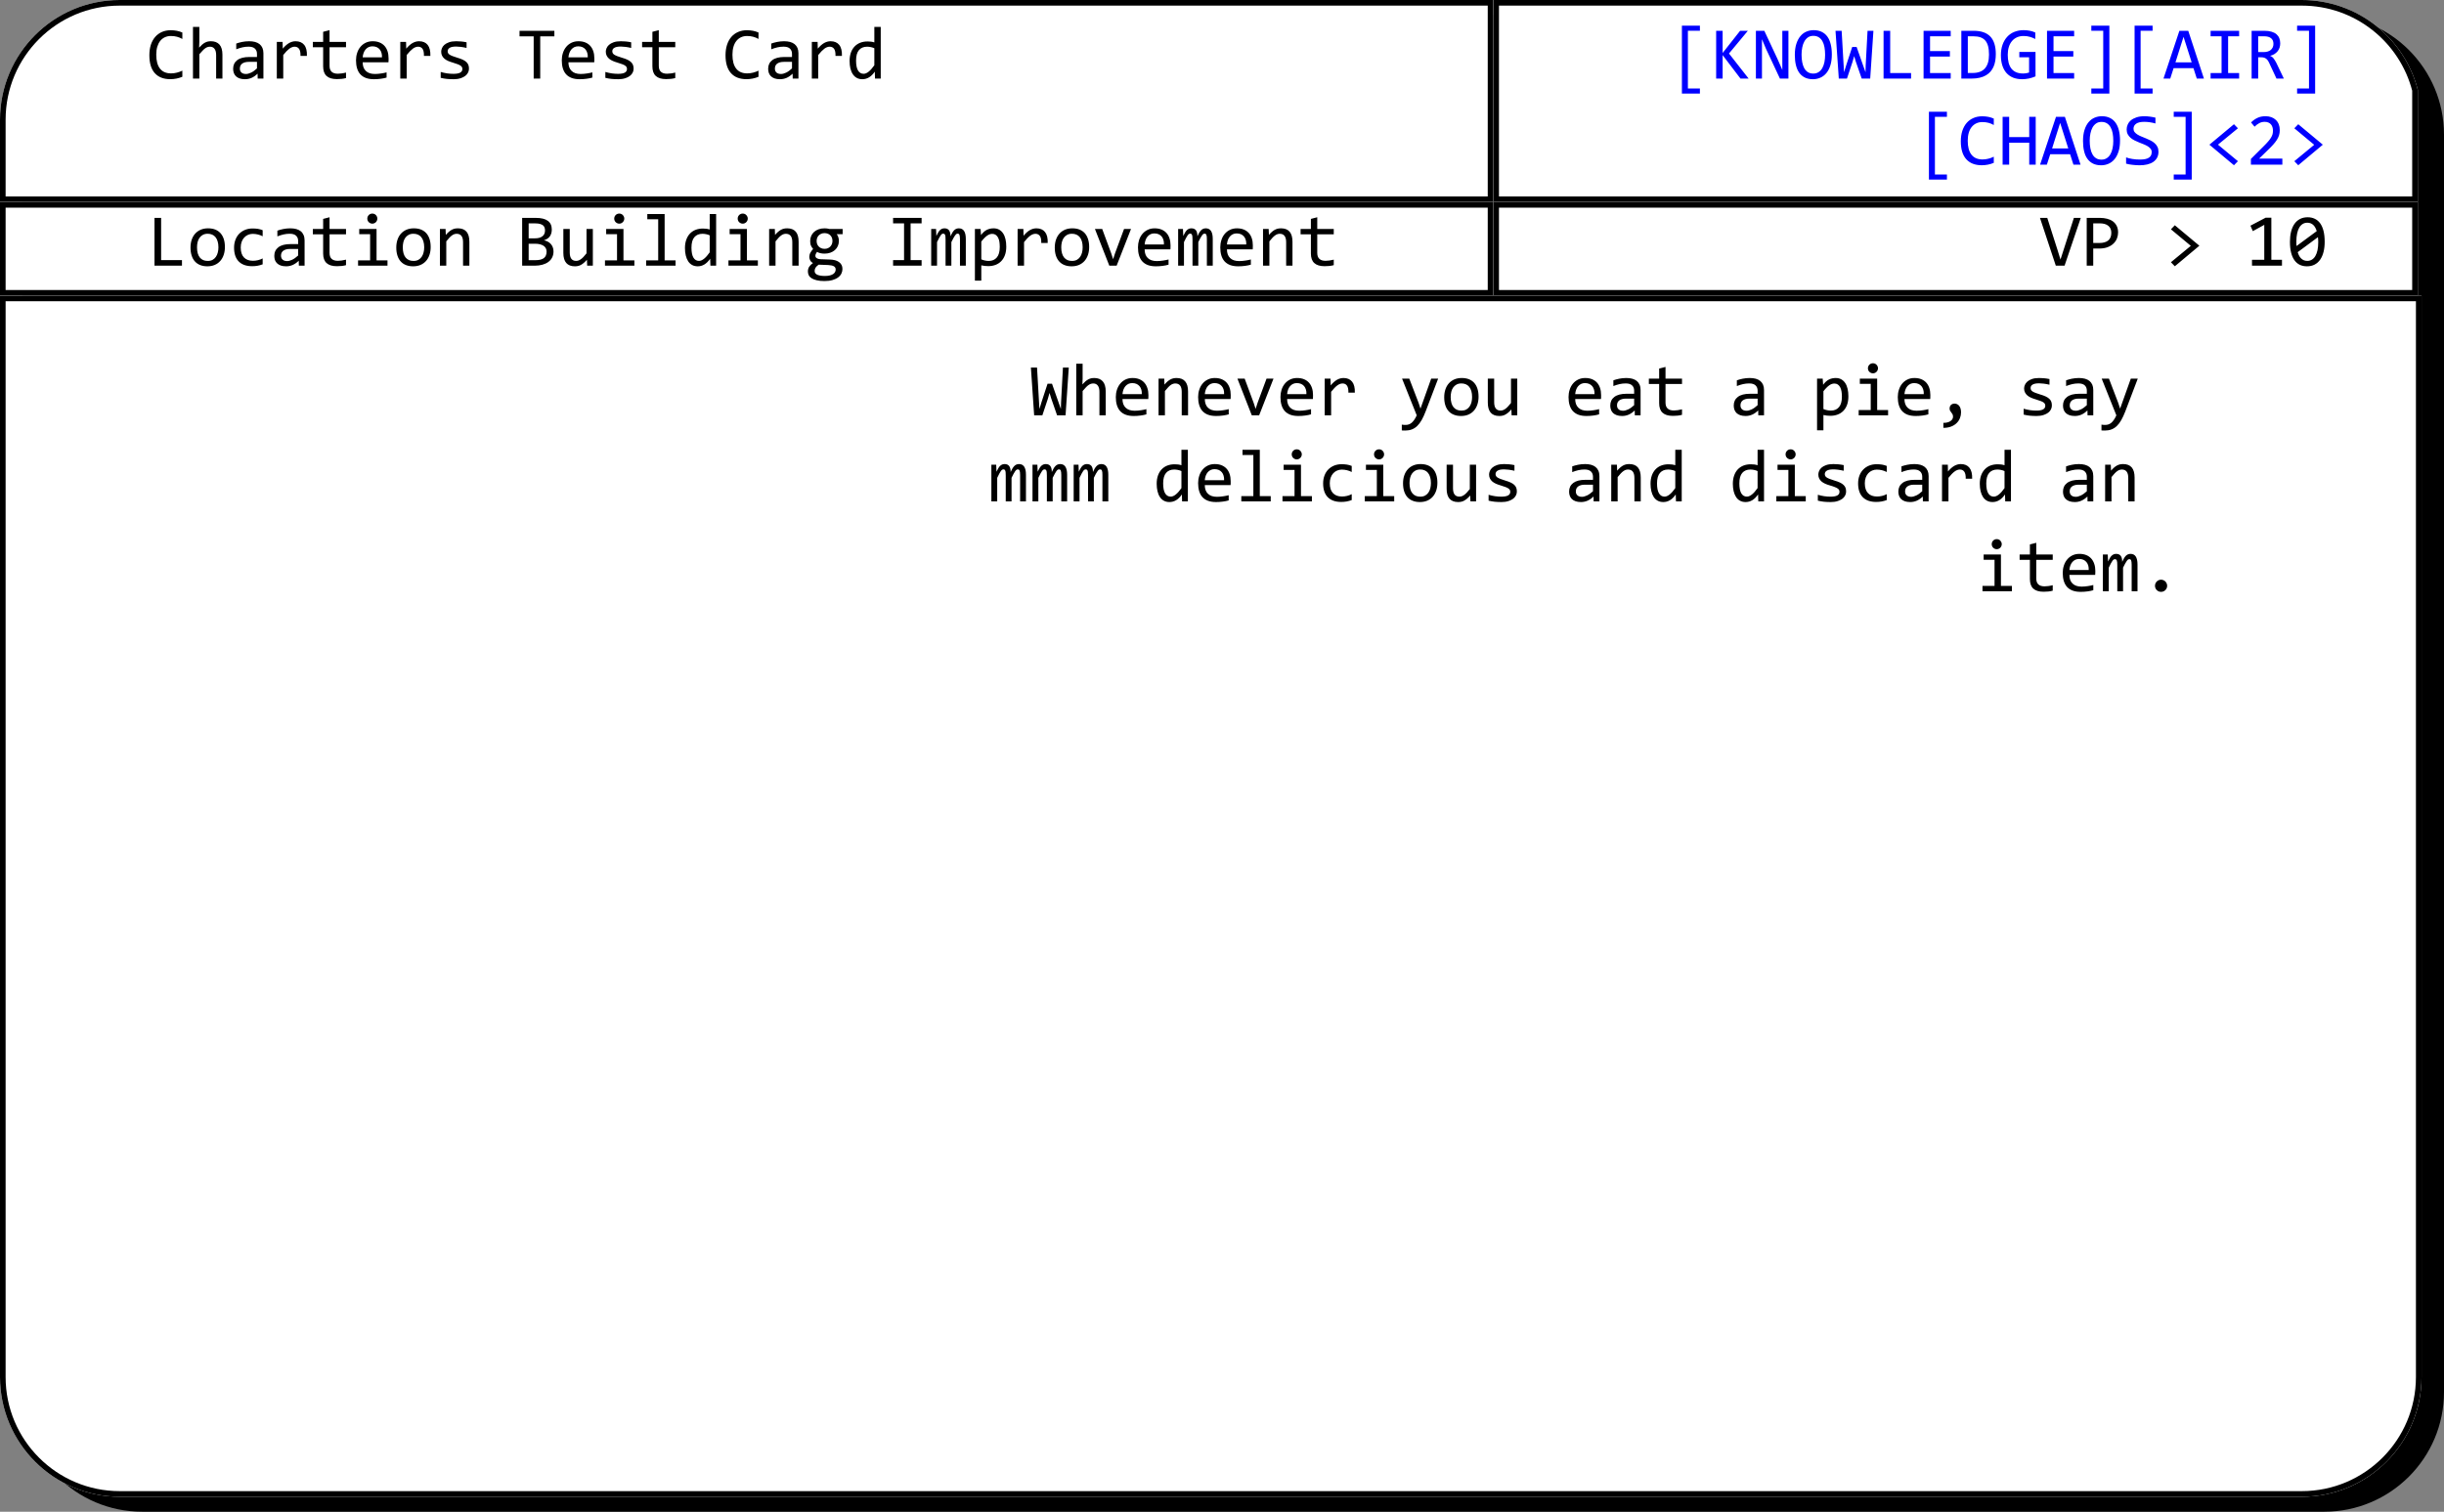<svg xmlns="http://www.w3.org/2000/svg" xmlns:xlink="http://www.w3.org/1999/xlink" xmlns:jfreesvg="http://www.jfree.org/jfreesvg/svg" width="653px" height="404px" text-rendering="auto" shape-rendering="auto">
<rect width="100%" height="100%" fill="#808080" stroke="none"/>
<defs><clipPath id="_2221284167169489clip-0"><path d="M 32 0 C 14.33 0 0 14.33 0 32 L 0 54 L 399 54 L 399 0 Z "/></clipPath>
<clipPath id="_2221284167169489clip-1"><path d="M 399 0 L 399 54 L 646 54 L 646 24.03 L 646 24.03 C 642.46 10.21 629.92 0 615 0 Z "/></clipPath>
<clipPath id="_2221284167169489clip-2"><path d="M 0 54 L 0 79 L 399 79 L 399 54 Z "/></clipPath>
<clipPath id="_2221284167169489clip-3"><path d="M 399 54 L 399 79 L 646 79 L 646 54 Z "/></clipPath>
<clipPath id="_2221284167169489clip-4"><path d="M 0 79 L 0 368 C 0 385.67 14.33 400 32 400 L 615 400 C 632.67 400 647 385.67 647 368 L 647 79 Z "/></clipPath>
</defs>
<g style="fill: rgb(0,0,0); fill-opacity: 1.0; stroke: none" transform="matrix(1,0,0,1,0,0)" ><path d="M 6 36 L 6 372 C 6 389.67 20.33 404 38 404 L 621 404 C 638.67 404 653 389.67 653 372 L 653 36 C 653 18.33 638.67 4 621 4 L 38 4 C 20.33 4 6 18.33 6 36 Z "/></g><g style="fill: rgb(255,255,255); fill-opacity: 1.0; stroke: none" transform="matrix(1,0,0,1,0,0)" clip-path="url(#_2221284167169489clip-0)"><path d="M 32 0 C 14.33 0 0 14.33 0 32 L 0 54 L 399 54 L 399 0 Z "/></g><rect x="39" y="4.44" width="197.93" height="23.42" style="fill: rgb(255,255,255); fill-opacity: 1.0" transform="matrix(1,0,0,1,0,0)" clip-path="url(#_2221284167169489clip-0)"/><g style="fill: rgb(0,0,0); fill-opacity: 1.0; stroke: none" transform="matrix(1,0,0,1,0,0)" clip-path="url(#_2221284167169489clip-0)"><path d="M 48.72 20.52 Q 47.19 21.16 45.5 21.16 Q 42.8 21.16 41.35 19.54 Q 39.91 17.92 39.91 14.77 Q 39.91 13.22 40.3 11.98 Q 40.7 10.75 41.45 9.88 Q 42.19 9.02 43.24 8.55 Q 44.3 8.08 45.61 8.08 Q 46.48 8.08 47.25 8.23 Q 48.02 8.38 48.72 8.69 L 48.72 10.41 Q 48.03 10.02 47.29 9.82 Q 46.55 9.62 45.66 9.62 Q 44.77 9.62 44.04 9.96 Q 43.31 10.3 42.8 10.94 Q 42.3 11.58 42.02 12.5 Q 41.75 13.42 41.75 14.61 Q 41.75 17.08 42.75 18.34 Q 43.75 19.61 45.7 19.61 Q 46.52 19.61 47.27 19.41 Q 48.03 19.22 48.72 18.88 L 48.72 20.52 Z  M 59.43 21 L 57.75 21 L 57.75 14.73 Q 57.75 13.61 57.32 13.05 Q 56.89 12.48 56.11 12.48 Q 55.76 12.48 55.46 12.58 Q 55.17 12.67 54.84 12.9 Q 54.51 13.12 54.14 13.52 Q 53.76 13.91 53.26 14.5 L 53.26 21 L 51.56 21 L 51.56 7.2 L 53.26 7.2 L 53.26 11.19 L 53.2 12.73 Q 53.61 12.27 53.99 11.94 Q 54.37 11.61 54.75 11.4 Q 55.14 11.19 55.54 11.1 Q 55.95 11.02 56.37 11.02 Q 57.84 11.02 58.64 11.91 Q 59.43 12.81 59.43 14.61 L 59.43 21 Z  M 68.85 21 L 68.82 19.69 Q 68.01 20.47 67.19 20.82 Q 66.37 21.17 65.46 21.17 Q 64.62 21.17 64.02 20.96 Q 63.43 20.75 63.04 20.38 Q 62.65 20 62.47 19.49 Q 62.29 18.98 62.29 18.38 Q 62.29 16.91 63.39 16.07 Q 64.49 15.23 66.63 15.23 L 68.66 15.23 L 68.66 14.38 Q 68.66 13.52 68.11 12.99 Q 67.55 12.47 66.41 12.47 Q 65.59 12.47 64.78 12.65 Q 63.98 12.83 63.12 13.17 L 63.12 11.64 Q 63.43 11.53 63.83 11.41 Q 64.23 11.3 64.66 11.21 Q 65.1 11.12 65.58 11.07 Q 66.05 11.02 66.55 11.02 Q 67.45 11.02 68.16 11.21 Q 68.87 11.41 69.36 11.8 Q 69.85 12.2 70.12 12.81 Q 70.38 13.42 70.38 14.23 L 70.38 21 L 68.85 21 Z  M 68.66 16.53 L 66.51 16.53 Q 65.88 16.53 65.42 16.66 Q 64.96 16.8 64.66 17.03 Q 64.37 17.27 64.23 17.59 Q 64.09 17.91 64.09 18.33 Q 64.09 18.61 64.17 18.87 Q 64.26 19.12 64.45 19.33 Q 64.65 19.53 64.96 19.65 Q 65.27 19.77 65.73 19.77 Q 66.32 19.77 67.08 19.41 Q 67.84 19.05 68.66 18.28 L 68.66 16.53 Z  M 73.96 11.19 L 75.5 11.19 L 75.55 13 Q 76.43 11.95 77.27 11.48 Q 78.11 11.02 78.97 11.02 Q 80.49 11.02 81.28 12 Q 82.07 12.98 82 14.94 L 80.29 14.94 Q 80.32 13.64 79.91 13.06 Q 79.5 12.48 78.72 12.48 Q 78.38 12.48 78.04 12.61 Q 77.69 12.73 77.32 13 Q 76.96 13.27 76.55 13.69 Q 76.14 14.11 75.68 14.7 L 75.68 21 L 73.96 21 L 73.96 11.19 Z  M 92.45 20.86 Q 91.88 21.02 91.26 21.08 Q 90.64 21.14 90 21.14 Q 88.16 21.14 87.25 20.3 Q 86.34 19.47 86.34 17.73 L 86.34 12.62 L 83.59 12.62 L 83.59 11.19 L 86.34 11.19 L 86.34 8.5 L 88.05 8.06 L 88.05 11.19 L 92.45 11.19 L 92.45 12.62 L 88.05 12.62 L 88.05 17.59 Q 88.05 18.66 88.61 19.18 Q 89.17 19.7 90.27 19.7 Q 90.73 19.7 91.29 19.62 Q 91.84 19.55 92.45 19.39 L 92.45 20.86 Z  M 103.82 15.58 Q 103.82 15.94 103.82 16.18 Q 103.81 16.42 103.79 16.64 L 96.9 16.64 Q 96.9 18.14 97.74 18.95 Q 98.57 19.77 100.17 19.77 Q 100.59 19.77 101.02 19.73 Q 101.45 19.69 101.85 19.63 Q 102.25 19.58 102.61 19.5 Q 102.98 19.42 103.29 19.34 L 103.29 20.73 Q 102.61 20.94 101.73 21.05 Q 100.86 21.17 99.92 21.17 Q 98.65 21.17 97.75 20.83 Q 96.84 20.48 96.26 19.84 Q 95.68 19.19 95.4 18.25 Q 95.12 17.31 95.12 16.11 Q 95.12 15.08 95.42 14.16 Q 95.71 13.23 96.29 12.54 Q 96.86 11.84 97.69 11.43 Q 98.53 11.02 99.57 11.02 Q 100.61 11.02 101.39 11.34 Q 102.18 11.66 102.72 12.25 Q 103.26 12.84 103.54 13.69 Q 103.82 14.53 103.82 15.58 Z  M 102.06 15.33 Q 102.09 14.69 101.93 14.14 Q 101.78 13.59 101.45 13.2 Q 101.12 12.81 100.63 12.59 Q 100.14 12.38 99.5 12.38 Q 98.95 12.38 98.49 12.59 Q 98.03 12.81 97.69 13.2 Q 97.36 13.59 97.15 14.14 Q 96.95 14.69 96.9 15.33 L 102.06 15.33 Z  M 106.95 11.19 L 108.49 11.19 L 108.54 13 Q 109.41 11.95 110.26 11.48 Q 111.1 11.02 111.96 11.02 Q 113.48 11.02 114.27 12 Q 115.05 12.98 114.99 14.94 L 113.27 14.94 Q 113.3 13.64 112.9 13.06 Q 112.49 12.48 111.71 12.48 Q 111.37 12.48 111.02 12.61 Q 110.68 12.73 110.31 13 Q 109.95 13.27 109.54 13.69 Q 109.13 14.11 108.66 14.7 L 108.66 21 L 106.95 21 L 106.95 11.19 Z  M 125.3 18.33 Q 125.3 18.84 125.12 19.25 Q 124.94 19.66 124.64 19.98 Q 124.35 20.3 123.94 20.52 Q 123.54 20.75 123.08 20.9 Q 122.63 21.05 122.15 21.11 Q 121.68 21.17 121.22 21.17 Q 120.22 21.17 119.39 21.09 Q 118.55 21 117.75 20.8 L 117.75 19.23 Q 118.61 19.48 119.46 19.61 Q 120.32 19.73 121.14 19.73 Q 122.36 19.73 122.95 19.41 Q 123.54 19.08 123.54 18.45 Q 123.54 18.2 123.45 17.99 Q 123.36 17.78 123.11 17.59 Q 122.86 17.39 122.36 17.19 Q 121.85 16.98 120.96 16.72 Q 120.29 16.53 119.72 16.28 Q 119.16 16.03 118.75 15.69 Q 118.35 15.34 118.11 14.88 Q 117.88 14.42 117.88 13.8 Q 117.88 13.39 118.07 12.91 Q 118.25 12.42 118.71 12 Q 119.18 11.58 119.96 11.3 Q 120.74 11.02 121.91 11.02 Q 122.49 11.02 123.19 11.08 Q 123.89 11.14 124.66 11.3 L 124.66 12.81 Q 123.85 12.62 123.14 12.53 Q 122.43 12.44 121.89 12.44 Q 121.25 12.44 120.82 12.53 Q 120.39 12.62 120.12 12.8 Q 119.85 12.97 119.73 13.2 Q 119.61 13.44 119.61 13.69 Q 119.61 13.95 119.71 14.17 Q 119.82 14.39 120.1 14.59 Q 120.38 14.78 120.88 14.98 Q 121.38 15.19 122.18 15.42 Q 123.05 15.67 123.64 15.95 Q 124.24 16.23 124.61 16.58 Q 124.97 16.92 125.14 17.35 Q 125.3 17.78 125.3 18.33 Z  M 148.12 9.72 L 144.34 9.72 L 144.34 21 L 142.59 21 L 142.59 9.72 L 138.81 9.72 L 138.81 8.23 L 148.12 8.23 L 148.12 9.72 Z  M 158.8 15.58 Q 158.8 15.94 158.8 16.18 Q 158.79 16.42 158.77 16.64 L 151.88 16.64 Q 151.88 18.14 152.72 18.95 Q 153.55 19.77 155.15 19.77 Q 155.57 19.77 156 19.73 Q 156.43 19.69 156.83 19.63 Q 157.23 19.58 157.59 19.5 Q 157.96 19.42 158.27 19.34 L 158.27 20.73 Q 157.59 20.94 156.71 21.05 Q 155.84 21.17 154.9 21.17 Q 153.63 21.17 152.73 20.83 Q 151.82 20.48 151.24 19.84 Q 150.66 19.19 150.38 18.25 Q 150.1 17.31 150.1 16.11 Q 150.1 15.08 150.4 14.16 Q 150.7 13.23 151.27 12.54 Q 151.84 11.84 152.67 11.43 Q 153.51 11.02 154.55 11.02 Q 155.59 11.02 156.38 11.34 Q 157.16 11.66 157.7 12.25 Q 158.24 12.84 158.52 13.69 Q 158.8 14.53 158.8 15.58 Z  M 157.04 15.33 Q 157.07 14.69 156.91 14.14 Q 156.76 13.59 156.43 13.2 Q 156.1 12.81 155.61 12.59 Q 155.12 12.38 154.48 12.38 Q 153.93 12.38 153.47 12.59 Q 153.01 12.81 152.67 13.2 Q 152.34 13.59 152.13 14.14 Q 151.93 14.69 151.88 15.33 L 157.04 15.33 Z  M 169.29 18.33 Q 169.29 18.84 169.11 19.25 Q 168.93 19.66 168.63 19.98 Q 168.33 20.3 167.93 20.52 Q 167.52 20.75 167.07 20.9 Q 166.61 21.05 166.14 21.11 Q 165.66 21.17 165.21 21.17 Q 164.21 21.17 163.37 21.09 Q 162.54 21 161.74 20.8 L 161.74 19.23 Q 162.6 19.48 163.45 19.61 Q 164.3 19.73 165.13 19.73 Q 166.35 19.73 166.93 19.41 Q 167.52 19.08 167.52 18.45 Q 167.52 18.2 167.43 17.99 Q 167.35 17.78 167.1 17.59 Q 166.85 17.39 166.34 17.19 Q 165.83 16.98 164.94 16.72 Q 164.27 16.53 163.71 16.28 Q 163.14 16.03 162.74 15.69 Q 162.33 15.34 162.1 14.88 Q 161.86 14.42 161.86 13.8 Q 161.86 13.39 162.05 12.91 Q 162.24 12.42 162.7 12 Q 163.16 11.58 163.94 11.3 Q 164.72 11.02 165.89 11.02 Q 166.47 11.02 167.18 11.08 Q 167.88 11.14 168.64 11.3 L 168.64 12.81 Q 167.83 12.62 167.12 12.53 Q 166.41 12.44 165.88 12.44 Q 165.24 12.44 164.81 12.53 Q 164.38 12.62 164.11 12.8 Q 163.83 12.97 163.71 13.2 Q 163.6 13.44 163.6 13.69 Q 163.6 13.95 163.7 14.17 Q 163.8 14.39 164.08 14.59 Q 164.36 14.78 164.86 14.98 Q 165.36 15.19 166.16 15.42 Q 167.04 15.67 167.63 15.95 Q 168.22 16.23 168.59 16.58 Q 168.96 16.92 169.12 17.35 Q 169.29 17.78 169.29 18.33 Z  M 180.42 20.86 Q 179.84 21.02 179.23 21.08 Q 178.61 21.14 177.97 21.14 Q 176.12 21.14 175.22 20.3 Q 174.31 19.47 174.31 17.73 L 174.31 12.62 L 171.56 12.62 L 171.56 11.19 L 174.31 11.19 L 174.31 8.5 L 176.02 8.06 L 176.02 11.19 L 180.42 11.19 L 180.42 12.62 L 176.02 12.62 L 176.02 17.59 Q 176.02 18.66 176.58 19.18 Q 177.14 19.7 178.23 19.7 Q 178.7 19.7 179.26 19.62 Q 179.81 19.55 180.42 19.39 L 180.42 20.86 Z  M 202.66 20.52 Q 201.13 21.16 199.45 21.16 Q 196.74 21.16 195.3 19.54 Q 193.85 17.92 193.85 14.77 Q 193.85 13.22 194.25 11.98 Q 194.65 10.75 195.39 9.88 Q 196.13 9.02 197.19 8.55 Q 198.24 8.08 199.55 8.08 Q 200.43 8.08 201.2 8.23 Q 201.96 8.38 202.66 8.69 L 202.66 10.41 Q 201.98 10.02 201.23 9.82 Q 200.49 9.62 199.6 9.62 Q 198.71 9.62 197.98 9.96 Q 197.26 10.3 196.75 10.94 Q 196.24 11.58 195.97 12.5 Q 195.7 13.42 195.7 14.61 Q 195.7 17.08 196.7 18.34 Q 197.7 19.61 199.65 19.61 Q 200.46 19.61 201.22 19.41 Q 201.98 19.22 202.66 18.88 L 202.66 20.52 Z  M 211.8 21 L 211.77 19.69 Q 210.96 20.47 210.14 20.82 Q 209.32 21.17 208.41 21.17 Q 207.57 21.17 206.97 20.96 Q 206.38 20.75 205.99 20.38 Q 205.6 20 205.42 19.49 Q 205.24 18.98 205.24 18.38 Q 205.24 16.91 206.34 16.07 Q 207.44 15.23 209.58 15.23 L 211.61 15.23 L 211.61 14.38 Q 211.61 13.52 211.06 12.99 Q 210.5 12.47 209.36 12.47 Q 208.54 12.47 207.73 12.65 Q 206.93 12.83 206.07 13.17 L 206.07 11.64 Q 206.38 11.53 206.78 11.41 Q 207.18 11.3 207.61 11.21 Q 208.05 11.12 208.53 11.07 Q 209 11.02 209.5 11.02 Q 210.39 11.02 211.11 11.21 Q 211.82 11.41 212.31 11.8 Q 212.8 12.2 213.07 12.81 Q 213.33 13.42 213.33 14.23 L 213.33 21 L 211.8 21 Z  M 211.61 16.53 L 209.46 16.53 Q 208.83 16.53 208.37 16.66 Q 207.91 16.8 207.61 17.03 Q 207.32 17.27 207.18 17.59 Q 207.04 17.91 207.04 18.33 Q 207.04 18.61 207.12 18.87 Q 207.21 19.12 207.4 19.33 Q 207.6 19.53 207.91 19.65 Q 208.22 19.77 208.68 19.77 Q 209.27 19.77 210.03 19.41 Q 210.79 19.05 211.61 18.28 L 211.61 16.53 Z  M 216.91 11.19 L 218.45 11.19 L 218.5 13 Q 219.38 11.95 220.22 11.48 Q 221.06 11.02 221.92 11.02 Q 223.44 11.02 224.23 12 Q 225.02 12.98 224.95 14.94 L 223.23 14.94 Q 223.27 13.64 222.86 13.06 Q 222.45 12.48 221.67 12.48 Q 221.33 12.48 220.98 12.61 Q 220.64 12.73 220.27 13 Q 219.91 13.27 219.5 13.69 Q 219.09 14.11 218.62 14.7 L 218.62 21 L 216.91 21 L 216.91 11.19 Z  M 227 16.3 Q 227 15.05 227.34 14.08 Q 227.68 13.11 228.32 12.44 Q 228.95 11.77 229.83 11.42 Q 230.71 11.08 231.79 11.08 Q 232.26 11.08 232.71 11.13 Q 233.17 11.19 233.61 11.33 L 233.61 7.2 L 235.32 7.2 L 235.32 21 L 233.79 21 L 233.73 19.14 Q 233.03 20.17 232.2 20.67 Q 231.37 21.17 230.4 21.17 Q 229.56 21.17 228.92 20.82 Q 228.28 20.47 227.86 19.83 Q 227.43 19.19 227.21 18.29 Q 227 17.39 227 16.3 Z  M 228.73 16.19 Q 228.73 17.97 229.25 18.84 Q 229.78 19.72 230.75 19.72 Q 231.39 19.72 232.11 19.14 Q 232.82 18.56 233.61 17.44 L 233.61 12.89 Q 233.18 12.69 232.68 12.59 Q 232.17 12.48 231.68 12.48 Q 230.29 12.48 229.51 13.38 Q 228.73 14.28 228.73 16.19 Z "/></g><g style="stroke-width: 3.0;stroke: rgb(0,0,0);stroke-opacity: 1.0;stroke-linecap: square;; fill: none" transform="matrix(1,0,0,1,0,0)" clip-path="url(#_2221284167169489clip-0)"><path d="M 32 0 C 14.33 0 0 14.33 0 32 L 0 54 L 399 54 L 399 0 Z "/></g><g style="fill: rgb(255,255,255); fill-opacity: 1.0; stroke: none" transform="matrix(1,0,0,1,0,0)" clip-path="url(#_2221284167169489clip-1)"><path d="M 399 0 L 399 54 L 646 54 L 646 24.03 L 646 24.03 C 642.46 10.21 629.92 0 615 0 Z "/></g><rect x="446" y="4.44" width="175.94" height="23.42" style="fill: rgb(255,255,255); fill-opacity: 1.0" transform="matrix(1,0,0,1,0,0)" clip-path="url(#_2221284167169489clip-1)"/><g style="fill: rgb(0,0,255); fill-opacity: 1.0; stroke: none" transform="matrix(1,0,0,1,0,0)" clip-path="url(#_2221284167169489clip-1)"><path d="M 454.19 25 L 449.38 25 L 449.38 6.86 L 454.19 6.86 L 454.19 8.22 L 450.98 8.22 L 450.98 23.64 L 454.19 23.64 L 454.19 25 Z  M 467.21 21 L 465.03 21 L 460.26 14.73 L 460.26 21 L 458.53 21 L 458.53 8.23 L 460.26 8.23 L 460.26 14.16 L 464.93 8.23 L 467 8.23 L 461.96 14.3 L 467.21 21 Z  M 477.84 21 L 475.57 21 L 471.85 13.05 L 470.77 10.48 L 470.77 16.92 L 470.77 21 L 469.15 21 L 469.15 8.23 L 471.4 8.23 L 474.93 15.78 L 476.21 18.69 L 476.21 11.86 L 476.21 8.23 L 477.84 8.23 L 477.84 21 Z  M 489.44 14.53 Q 489.44 16.25 489.04 17.5 Q 488.64 18.75 487.95 19.57 Q 487.25 20.39 486.33 20.78 Q 485.41 21.17 484.39 21.17 Q 483.16 21.17 482.25 20.73 Q 481.33 20.28 480.73 19.45 Q 480.13 18.61 479.84 17.4 Q 479.55 16.19 479.55 14.69 Q 479.55 12.98 479.95 11.73 Q 480.35 10.48 481.04 9.66 Q 481.72 8.84 482.64 8.45 Q 483.57 8.06 484.58 8.06 Q 485.82 8.06 486.73 8.51 Q 487.64 8.95 488.25 9.79 Q 488.85 10.62 489.14 11.83 Q 489.44 13.03 489.44 14.53 Z  M 487.64 14.66 Q 487.64 13.53 487.47 12.6 Q 487.3 11.67 486.92 11 Q 486.54 10.33 485.93 9.95 Q 485.33 9.58 484.49 9.58 Q 483.66 9.58 483.07 9.98 Q 482.49 10.38 482.11 11.05 Q 481.72 11.73 481.54 12.65 Q 481.35 13.56 481.35 14.58 Q 481.35 15.72 481.53 16.65 Q 481.71 17.58 482.08 18.25 Q 482.46 18.92 483.05 19.29 Q 483.64 19.66 484.49 19.66 Q 485.3 19.66 485.9 19.27 Q 486.5 18.88 486.89 18.2 Q 487.27 17.52 487.46 16.61 Q 487.64 15.7 487.64 14.66 Z  M 500.55 8.23 L 499.69 21 L 497.42 21 L 495.84 16.45 L 495.41 15 L 494.95 16.58 L 493.48 21 L 491.3 21 L 490.42 8.23 L 492.06 8.23 L 492.56 16.92 L 492.7 19.3 L 493.33 17.28 L 494.88 12.55 L 496.06 12.55 L 497.84 17.62 L 498.44 19.3 L 498.48 17.55 L 498.98 8.23 L 500.55 8.23 Z  M 510.61 21 L 503.26 21 L 503.26 8.23 L 505.03 8.23 L 505.03 19.52 L 510.61 19.52 L 510.61 21 Z  M 521.2 21 L 513.95 21 L 513.95 8.23 L 521.2 8.23 L 521.2 9.7 L 515.68 9.7 L 515.68 13.66 L 520.98 13.66 L 520.98 15.12 L 515.68 15.12 L 515.68 19.52 L 521.2 19.52 L 521.2 21 Z  M 533.25 14.47 Q 533.25 15.39 533.11 16.23 Q 532.97 17.08 532.66 17.8 Q 532.35 18.52 531.85 19.11 Q 531.35 19.7 530.63 20.12 Q 529.91 20.55 528.95 20.77 Q 527.99 21 526.77 21 L 524.04 21 L 524.04 8.23 L 527.33 8.23 Q 530.32 8.23 531.79 9.77 Q 533.25 11.31 533.25 14.47 Z  M 531.43 14.61 Q 531.43 13.25 531.18 12.31 Q 530.93 11.38 530.41 10.8 Q 529.89 10.22 529.11 9.96 Q 528.33 9.7 527.27 9.7 L 525.77 9.7 L 525.77 19.5 L 527.08 19.5 Q 531.43 19.5 531.43 14.61 Z  M 543.8 10.42 Q 543.08 10.05 542.33 9.84 Q 541.58 9.62 540.69 9.62 Q 539.67 9.62 538.88 9.98 Q 538.09 10.34 537.55 11 Q 537 11.66 536.72 12.59 Q 536.44 13.52 536.44 14.64 Q 536.44 15.81 536.67 16.74 Q 536.91 17.67 537.4 18.31 Q 537.89 18.95 538.67 19.3 Q 539.45 19.64 540.53 19.64 Q 540.72 19.64 540.93 19.62 Q 541.14 19.61 541.36 19.57 Q 541.58 19.53 541.78 19.48 Q 541.98 19.44 542.14 19.38 L 542.14 15.31 L 539.53 15.31 L 539.53 13.88 L 543.86 13.88 L 543.86 20.41 Q 543.45 20.59 543.01 20.73 Q 542.56 20.88 542.1 20.98 Q 541.64 21.08 541.18 21.12 Q 540.72 21.17 540.28 21.17 Q 538.98 21.17 537.93 20.77 Q 536.88 20.36 536.14 19.55 Q 535.41 18.75 535.01 17.55 Q 534.61 16.34 534.61 14.77 Q 534.61 13.19 535.05 11.95 Q 535.5 10.7 536.29 9.84 Q 537.08 8.97 538.2 8.52 Q 539.33 8.06 540.67 8.06 Q 541.53 8.06 542.3 8.21 Q 543.08 8.36 543.8 8.69 L 543.8 10.42 Z  M 554.18 21 L 546.93 21 L 546.93 8.23 L 554.18 8.23 L 554.18 9.7 L 548.67 9.7 L 548.67 13.66 L 553.96 13.66 L 553.96 15.12 L 548.67 15.12 L 548.67 19.52 L 554.18 19.52 L 554.18 21 Z  M 563.59 25 L 558.77 25 L 558.77 23.64 L 561.95 23.64 L 561.95 8.22 L 558.77 8.22 L 558.77 6.86 L 563.59 6.86 L 563.59 25 Z  M 575.14 25 L 570.33 25 L 570.33 6.86 L 575.14 6.86 L 575.14 8.22 L 571.94 8.22 L 571.94 23.64 L 575.14 23.64 L 575.14 25 Z  M 588.86 21 L 586.95 21 L 586.06 18.22 L 580.75 18.22 L 579.86 21 L 578.05 21 L 582.3 8.23 L 584.67 8.23 L 588.86 21 Z  M 585.58 16.66 L 583.41 9.84 L 581.25 16.66 L 585.58 16.66 Z  M 593.57 9.7 L 590.64 9.7 L 590.64 8.23 L 598.26 8.23 L 598.26 9.7 L 595.32 9.7 L 595.32 19.52 L 598.26 19.52 L 598.26 21 L 590.64 21 L 590.64 19.52 L 593.57 19.52 L 593.57 9.7 Z  M 610.21 21 L 608.24 21 L 606.34 16.92 Q 606.13 16.45 605.91 16.14 Q 605.68 15.83 605.42 15.65 Q 605.16 15.47 604.85 15.39 Q 604.54 15.31 604.16 15.31 L 603.35 15.31 L 603.35 21 L 601.6 21 L 601.6 8.23 L 605.02 8.23 Q 606.13 8.23 606.94 8.48 Q 607.74 8.72 608.25 9.16 Q 608.76 9.61 609 10.23 Q 609.24 10.84 609.24 11.59 Q 609.24 12.19 609.07 12.72 Q 608.9 13.25 608.55 13.69 Q 608.2 14.12 607.69 14.45 Q 607.18 14.77 606.51 14.92 Q 607.04 15.09 607.42 15.56 Q 607.8 16.03 608.2 16.8 L 610.21 21 Z  M 607.43 11.73 Q 607.43 10.72 606.79 10.21 Q 606.15 9.7 604.99 9.7 L 603.35 9.7 L 603.35 13.92 L 604.76 13.92 Q 605.37 13.92 605.86 13.78 Q 606.35 13.64 606.7 13.36 Q 607.04 13.08 607.23 12.67 Q 607.43 12.27 607.43 11.73 Z  M 618.57 25 L 613.75 25 L 613.75 23.64 L 616.93 23.64 L 616.93 8.22 L 613.75 8.22 L 613.75 6.86 L 618.57 6.86 L 618.57 25 Z "/></g><rect x="512" y="27.44" width="109.96" height="23.42" style="fill: rgb(255,255,255); fill-opacity: 1.0" transform="matrix(1,0,0,1,0,0)" clip-path="url(#_2221284167169489clip-1)"/><g style="fill: rgb(0,0,255); fill-opacity: 1.0; stroke: none" transform="matrix(1,0,0,1,0,0)" clip-path="url(#_2221284167169489clip-1)"><path d="M 520.19 48 L 515.38 48 L 515.38 29.86 L 520.19 29.86 L 520.19 31.22 L 516.98 31.22 L 516.98 46.64 L 520.19 46.64 L 520.19 48 Z  M 532.71 43.52 Q 531.18 44.16 529.5 44.16 Q 526.79 44.16 525.35 42.54 Q 523.9 40.92 523.9 37.77 Q 523.9 36.22 524.3 34.98 Q 524.7 33.75 525.44 32.88 Q 526.18 32.02 527.24 31.55 Q 528.29 31.08 529.61 31.08 Q 530.48 31.08 531.25 31.23 Q 532.01 31.38 532.71 31.69 L 532.71 33.41 Q 532.03 33.02 531.29 32.82 Q 530.54 32.62 529.65 32.62 Q 528.76 32.62 528.04 32.96 Q 527.31 33.3 526.8 33.94 Q 526.29 34.58 526.02 35.5 Q 525.75 36.42 525.75 37.61 Q 525.75 40.08 526.75 41.34 Q 527.75 42.61 529.7 42.61 Q 530.51 42.61 531.27 42.41 Q 532.03 42.22 532.71 41.88 L 532.71 43.52 Z  M 543.91 44 L 542.18 44 L 542.18 38.14 L 536.82 38.14 L 536.82 44 L 535.07 44 L 535.07 31.23 L 536.82 31.23 L 536.82 36.64 L 542.18 36.64 L 542.18 31.23 L 543.91 31.23 L 543.91 44 Z  M 555.89 44 L 553.99 44 L 553.1 41.22 L 547.79 41.22 L 546.89 44 L 545.08 44 L 549.33 31.23 L 551.71 31.23 L 555.89 44 Z  M 552.61 39.66 L 550.44 32.84 L 548.29 39.66 L 552.61 39.66 Z  M 566.44 37.53 Q 566.44 39.25 566.04 40.5 Q 565.64 41.75 564.95 42.57 Q 564.25 43.39 563.33 43.78 Q 562.41 44.17 561.39 44.17 Q 560.16 44.17 559.24 43.73 Q 558.33 43.28 557.73 42.45 Q 557.12 41.61 556.84 40.4 Q 556.55 39.19 556.55 37.69 Q 556.55 35.98 556.95 34.73 Q 557.34 33.48 558.03 32.66 Q 558.72 31.84 559.64 31.45 Q 560.56 31.06 561.58 31.06 Q 562.81 31.06 563.73 31.51 Q 564.64 31.95 565.24 32.79 Q 565.84 33.62 566.14 34.83 Q 566.44 36.03 566.44 37.53 Z  M 564.64 37.66 Q 564.64 36.53 564.47 35.6 Q 564.3 34.67 563.91 34 Q 563.53 33.33 562.93 32.95 Q 562.33 32.58 561.48 32.58 Q 560.66 32.58 560.07 32.98 Q 559.48 33.38 559.1 34.05 Q 558.72 34.73 558.53 35.65 Q 558.34 36.56 558.34 37.58 Q 558.34 38.72 558.52 39.65 Q 558.7 40.58 559.08 41.25 Q 559.45 41.92 560.05 42.29 Q 560.64 42.66 561.48 42.66 Q 562.3 42.66 562.9 42.27 Q 563.5 41.88 563.88 41.2 Q 564.27 40.52 564.45 39.61 Q 564.64 38.7 564.64 37.66 Z  M 576.71 40.55 Q 576.71 41.45 576.35 42.13 Q 575.98 42.81 575.32 43.27 Q 574.65 43.72 573.71 43.95 Q 572.78 44.17 571.65 44.17 Q 571.15 44.17 570.65 44.13 Q 570.15 44.09 569.68 44.04 Q 569.21 43.98 568.81 43.91 Q 568.4 43.83 568.06 43.73 L 568.06 42.06 Q 568.79 42.33 569.71 42.48 Q 570.62 42.64 571.79 42.64 Q 572.62 42.64 573.21 42.51 Q 573.81 42.38 574.18 42.12 Q 574.56 41.86 574.73 41.49 Q 574.9 41.12 574.9 40.64 Q 574.9 40.12 574.61 39.76 Q 574.32 39.39 573.86 39.1 Q 573.39 38.81 572.79 38.57 Q 572.18 38.33 571.56 38.08 Q 570.93 37.83 570.33 37.53 Q 569.73 37.23 569.26 36.83 Q 568.79 36.42 568.5 35.88 Q 568.21 35.33 568.21 34.58 Q 568.21 33.92 568.49 33.29 Q 568.76 32.66 569.34 32.16 Q 569.92 31.67 570.82 31.37 Q 571.73 31.06 572.98 31.06 Q 573.29 31.06 573.68 31.09 Q 574.06 31.12 574.44 31.17 Q 574.82 31.22 575.2 31.29 Q 575.57 31.36 575.9 31.44 L 575.9 33 Q 575.15 32.78 574.39 32.67 Q 573.64 32.56 572.93 32.56 Q 571.45 32.56 570.75 33.06 Q 570.04 33.56 570.04 34.41 Q 570.04 34.92 570.33 35.29 Q 570.62 35.66 571.09 35.95 Q 571.56 36.25 572.15 36.48 Q 572.75 36.72 573.37 36.98 Q 574 37.23 574.6 37.54 Q 575.2 37.84 575.67 38.26 Q 576.14 38.67 576.43 39.23 Q 576.71 39.78 576.71 40.55 Z  M 585.6 48 L 580.79 48 L 580.79 46.64 L 583.96 46.64 L 583.96 31.22 L 580.79 31.22 L 580.79 29.86 L 585.6 29.86 L 585.6 48 Z  M 597.94 43.08 L 596.88 44.16 L 590.32 38.67 L 596.88 33.2 L 597.94 34.28 L 592.61 38.66 L 597.94 43.08 Z  M 609.81 44 L 601.41 44 L 601.41 42.47 L 604.7 39.19 Q 605.52 38.39 606.02 37.8 Q 606.53 37.22 606.81 36.73 Q 607.09 36.25 607.2 35.82 Q 607.3 35.39 607.3 34.89 Q 607.3 34.42 607.17 34 Q 607.05 33.58 606.78 33.26 Q 606.52 32.94 606.09 32.75 Q 605.67 32.56 605.09 32.56 Q 604.28 32.56 603.62 32.92 Q 602.95 33.28 602.39 33.86 L 601.45 32.73 Q 602.17 31.98 603.12 31.52 Q 604.06 31.06 605.31 31.06 Q 606.16 31.06 606.86 31.31 Q 607.56 31.56 608.07 32.05 Q 608.58 32.53 608.85 33.22 Q 609.12 33.91 609.12 34.78 Q 609.12 35.52 608.93 36.14 Q 608.73 36.77 608.34 37.38 Q 607.95 38 607.35 38.66 Q 606.75 39.33 605.92 40.12 L 603.61 42.38 L 609.81 42.38 L 609.81 44 Z  M 613.01 34.28 L 614.06 33.2 L 620.62 38.67 L 614.06 44.16 L 613.01 43.08 L 618.32 38.7 L 613.01 34.28 Z "/></g><g style="stroke-width: 3.0;stroke: rgb(0,0,0);stroke-opacity: 1.0;stroke-linecap: square;; fill: none" transform="matrix(1,0,0,1,0,0)" clip-path="url(#_2221284167169489clip-1)"><path d="M 399 0 L 399 54 L 646 54 L 646 24.03 L 646 24.03 C 642.46 10.21 629.92 0 615 0 Z "/></g><g style="fill: rgb(255,255,255); fill-opacity: 1.0; stroke: none" transform="matrix(1,0,0,1,0,0)" clip-path="url(#_2221284167169489clip-2)"><path d="M 0 54 L 0 79 L 399 79 L 399 54 Z "/></g><rect x="39" y="54.44" width="318.89" height="23.42" style="fill: rgb(255,255,255); fill-opacity: 1.0" transform="matrix(1,0,0,1,0,0)" clip-path="url(#_2221284167169489clip-2)"/><g style="fill: rgb(0,0,0); fill-opacity: 1.0; stroke: none" transform="matrix(1,0,0,1,0,0)" clip-path="url(#_2221284167169489clip-2)"><path d="M 48.62 71 L 41.28 71 L 41.28 58.23 L 43.05 58.23 L 43.05 69.52 L 48.62 69.52 L 48.62 71 Z  M 60.09 66.02 Q 60.09 67.16 59.77 68.11 Q 59.45 69.06 58.85 69.74 Q 58.25 70.42 57.37 70.8 Q 56.5 71.17 55.4 71.17 Q 54.34 71.17 53.5 70.84 Q 52.67 70.52 52.09 69.88 Q 51.51 69.25 51.21 68.31 Q 50.9 67.38 50.9 66.16 Q 50.9 65.02 51.22 64.07 Q 51.54 63.12 52.14 62.45 Q 52.75 61.77 53.62 61.39 Q 54.5 61.02 55.59 61.02 Q 56.65 61.02 57.49 61.34 Q 58.32 61.67 58.9 62.3 Q 59.48 62.94 59.79 63.88 Q 60.09 64.81 60.09 66.02 Z  M 58.36 66.09 Q 58.36 65.19 58.15 64.51 Q 57.95 63.83 57.58 63.38 Q 57.21 62.92 56.68 62.7 Q 56.15 62.47 55.5 62.47 Q 54.73 62.47 54.19 62.77 Q 53.65 63.06 53.3 63.56 Q 52.95 64.06 52.79 64.72 Q 52.64 65.38 52.64 66.09 Q 52.64 67 52.83 67.69 Q 53.03 68.38 53.4 68.83 Q 53.78 69.28 54.3 69.51 Q 54.82 69.73 55.5 69.73 Q 56.26 69.73 56.8 69.44 Q 57.34 69.14 57.68 68.64 Q 58.03 68.14 58.19 67.48 Q 58.36 66.83 58.36 66.09 Z  M 70.18 70.64 Q 69.51 70.89 68.81 71.02 Q 68.12 71.14 67.37 71.14 Q 65.04 71.14 63.79 69.88 Q 62.54 68.61 62.54 66.19 Q 62.54 65.03 62.9 64.09 Q 63.26 63.14 63.91 62.47 Q 64.57 61.8 65.48 61.43 Q 66.38 61.06 67.48 61.06 Q 68.24 61.06 68.91 61.16 Q 69.57 61.27 70.18 61.52 L 70.18 63.14 Q 69.54 62.81 68.88 62.66 Q 68.23 62.5 67.52 62.5 Q 66.87 62.5 66.28 62.75 Q 65.7 63 65.26 63.47 Q 64.82 63.94 64.57 64.61 Q 64.32 65.28 64.32 66.14 Q 64.32 67.91 65.18 68.8 Q 66.04 69.69 67.57 69.69 Q 68.27 69.69 68.92 69.53 Q 69.57 69.38 70.18 69.06 L 70.18 70.64 Z  M 79.85 71 L 79.82 69.69 Q 79 70.47 78.18 70.82 Q 77.36 71.17 76.46 71.17 Q 75.61 71.17 75.02 70.96 Q 74.43 70.75 74.04 70.38 Q 73.64 70 73.46 69.49 Q 73.29 68.98 73.29 68.38 Q 73.29 66.91 74.39 66.07 Q 75.49 65.23 77.63 65.23 L 79.66 65.23 L 79.66 64.38 Q 79.66 63.52 79.11 62.99 Q 78.55 62.47 77.41 62.47 Q 76.58 62.47 75.78 62.65 Q 74.97 62.83 74.11 63.17 L 74.11 61.64 Q 74.43 61.53 74.82 61.41 Q 75.22 61.3 75.66 61.21 Q 76.1 61.12 76.57 61.07 Q 77.05 61.02 77.55 61.02 Q 78.44 61.02 79.15 61.21 Q 79.86 61.41 80.36 61.8 Q 80.85 62.2 81.11 62.81 Q 81.38 63.42 81.38 64.23 L 81.38 71 L 79.85 71 Z  M 79.66 66.53 L 77.5 66.53 Q 76.88 66.53 76.42 66.66 Q 75.96 66.8 75.66 67.03 Q 75.36 67.27 75.22 67.59 Q 75.08 67.91 75.08 68.33 Q 75.08 68.61 75.17 68.87 Q 75.25 69.12 75.45 69.33 Q 75.64 69.53 75.96 69.65 Q 76.27 69.77 76.72 69.77 Q 77.32 69.77 78.07 69.41 Q 78.83 69.05 79.66 68.28 L 79.66 66.53 Z  M 92.45 70.86 Q 91.88 71.02 91.26 71.08 Q 90.64 71.14 90 71.14 Q 88.16 71.14 87.25 70.3 Q 86.34 69.47 86.34 67.73 L 86.34 62.62 L 83.59 62.62 L 83.59 61.19 L 86.34 61.19 L 86.34 58.5 L 88.05 58.06 L 88.05 61.19 L 92.45 61.19 L 92.45 62.62 L 88.05 62.62 L 88.05 67.59 Q 88.05 68.66 88.61 69.18 Q 89.17 69.7 90.27 69.7 Q 90.73 69.7 91.29 69.62 Q 91.84 69.55 92.45 69.39 L 92.45 70.86 Z  M 98.89 62.59 L 95.98 62.59 L 95.98 61.19 L 100.61 61.19 L 100.61 69.58 L 103.53 69.58 L 103.53 71 L 95.67 71 L 95.67 69.58 L 98.89 69.58 L 98.89 62.59 Z  M 99.48 57.08 Q 99.76 57.08 100 57.18 Q 100.25 57.28 100.43 57.47 Q 100.61 57.66 100.71 57.9 Q 100.82 58.14 100.82 58.42 Q 100.82 58.69 100.71 58.94 Q 100.61 59.19 100.43 59.37 Q 100.25 59.55 100 59.66 Q 99.76 59.77 99.48 59.77 Q 99.2 59.77 98.96 59.66 Q 98.71 59.55 98.53 59.37 Q 98.34 59.19 98.24 58.94 Q 98.14 58.69 98.14 58.42 Q 98.14 58.14 98.24 57.9 Q 98.34 57.66 98.53 57.47 Q 98.71 57.28 98.96 57.18 Q 99.2 57.08 99.48 57.08 Z  M 115.07 66.02 Q 115.07 67.16 114.75 68.11 Q 114.43 69.06 113.83 69.74 Q 113.23 70.42 112.35 70.8 Q 111.48 71.17 110.38 71.17 Q 109.32 71.17 108.48 70.84 Q 107.65 70.52 107.07 69.88 Q 106.49 69.25 106.19 68.31 Q 105.88 67.38 105.88 66.16 Q 105.88 65.02 106.2 64.07 Q 106.52 63.12 107.12 62.45 Q 107.73 61.77 108.6 61.39 Q 109.48 61.02 110.57 61.02 Q 111.63 61.02 112.47 61.34 Q 113.3 61.67 113.88 62.3 Q 114.46 62.94 114.77 63.88 Q 115.07 64.81 115.07 66.02 Z  M 113.34 66.09 Q 113.34 65.19 113.13 64.51 Q 112.93 63.83 112.56 63.38 Q 112.2 62.92 111.66 62.7 Q 111.13 62.47 110.48 62.47 Q 109.71 62.47 109.17 62.77 Q 108.63 63.06 108.28 63.56 Q 107.93 64.06 107.77 64.72 Q 107.62 65.38 107.62 66.09 Q 107.62 67 107.81 67.69 Q 108.01 68.38 108.38 68.83 Q 108.76 69.28 109.28 69.51 Q 109.8 69.73 110.48 69.73 Q 111.24 69.73 111.78 69.44 Q 112.32 69.14 112.66 68.64 Q 113.01 68.14 113.17 67.48 Q 113.34 66.83 113.34 66.09 Z  M 117.54 61.19 L 119.05 61.19 L 119.11 62.78 Q 119.55 62.27 119.95 61.93 Q 120.35 61.59 120.73 61.39 Q 121.11 61.19 121.52 61.1 Q 121.93 61.02 122.35 61.02 Q 123.86 61.02 124.64 61.91 Q 125.41 62.81 125.41 64.61 L 125.41 71 L 123.72 71 L 123.72 64.73 Q 123.72 63.59 123.29 63.04 Q 122.86 62.48 122 62.48 Q 121.69 62.48 121.39 62.58 Q 121.1 62.67 120.78 62.9 Q 120.46 63.12 120.08 63.52 Q 119.71 63.91 119.24 64.5 L 119.24 71 L 117.54 71 L 117.54 61.19 Z  M 147.89 67.19 Q 147.89 68.09 147.53 68.8 Q 147.17 69.52 146.51 70 Q 145.86 70.48 144.93 70.74 Q 144 71 142.86 71 L 139.51 71 L 139.51 58.23 L 143.17 58.23 Q 147.43 58.23 147.43 61.34 Q 147.43 62.38 146.94 63.12 Q 146.45 63.86 145.32 64.22 Q 145.84 64.31 146.31 64.55 Q 146.78 64.78 147.13 65.16 Q 147.48 65.53 147.68 66.04 Q 147.89 66.55 147.89 67.19 Z  M 145.62 61.58 Q 145.62 61.19 145.5 60.84 Q 145.39 60.48 145.1 60.24 Q 144.81 60 144.31 59.85 Q 143.81 59.7 143.04 59.7 L 141.25 59.7 L 141.25 63.69 L 142.98 63.69 Q 143.57 63.69 144.06 63.56 Q 144.54 63.44 144.89 63.17 Q 145.25 62.91 145.43 62.52 Q 145.62 62.12 145.62 61.58 Z  M 146.04 67.23 Q 146.04 66.75 145.84 66.36 Q 145.64 65.97 145.25 65.7 Q 144.86 65.44 144.29 65.29 Q 143.73 65.14 143.03 65.14 L 141.25 65.14 L 141.25 69.53 L 143.09 69.53 Q 144.57 69.53 145.31 68.98 Q 146.04 68.42 146.04 67.23 Z  M 158.4 71 L 156.88 71 L 156.82 69.42 Q 156.38 69.92 155.98 70.26 Q 155.59 70.59 155.2 70.8 Q 154.8 71.02 154.41 71.09 Q 154.02 71.17 153.59 71.17 Q 152.07 71.17 151.3 70.28 Q 150.52 69.39 150.52 67.59 L 150.52 61.19 L 152.23 61.19 L 152.23 67.47 Q 152.23 69.72 153.93 69.72 Q 154.24 69.72 154.54 69.62 Q 154.84 69.53 155.16 69.3 Q 155.49 69.08 155.87 68.69 Q 156.24 68.3 156.71 67.7 L 156.71 61.19 L 158.4 61.19 L 158.4 71 Z  M 164.86 62.59 L 161.96 62.59 L 161.96 61.19 L 166.58 61.19 L 166.58 69.58 L 169.5 69.58 L 169.5 71 L 161.64 71 L 161.64 69.58 L 164.86 69.58 L 164.86 62.59 Z  M 165.46 57.08 Q 165.74 57.08 165.98 57.18 Q 166.22 57.28 166.4 57.47 Q 166.58 57.66 166.69 57.9 Q 166.8 58.14 166.8 58.42 Q 166.8 58.69 166.69 58.94 Q 166.58 59.19 166.4 59.37 Q 166.22 59.55 165.98 59.66 Q 165.74 59.77 165.46 59.77 Q 165.18 59.77 164.93 59.66 Q 164.69 59.55 164.5 59.37 Q 164.32 59.19 164.21 58.94 Q 164.11 58.69 164.11 58.42 Q 164.11 58.14 164.21 57.9 Q 164.32 57.66 164.5 57.47 Q 164.69 57.28 164.93 57.18 Q 165.18 57.08 165.46 57.08 Z  M 175.86 58.59 L 172.95 58.59 L 172.95 57.2 L 177.58 57.2 L 177.58 69.58 L 180.5 69.58 L 180.5 71 L 172.64 71 L 172.64 69.58 L 175.86 69.58 L 175.86 58.59 Z  M 183.01 66.3 Q 183.01 65.05 183.36 64.08 Q 183.7 63.11 184.33 62.44 Q 184.96 61.77 185.85 61.42 Q 186.73 61.08 187.81 61.08 Q 188.28 61.08 188.73 61.13 Q 189.18 61.19 189.62 61.33 L 189.62 57.2 L 191.34 57.2 L 191.34 71 L 189.81 71 L 189.75 69.14 Q 189.04 70.17 188.21 70.67 Q 187.39 71.17 186.42 71.17 Q 185.57 71.17 184.93 70.82 Q 184.29 70.47 183.87 69.83 Q 183.45 69.19 183.23 68.29 Q 183.01 67.39 183.01 66.3 Z  M 184.75 66.19 Q 184.75 67.97 185.27 68.84 Q 185.79 69.72 186.76 69.72 Q 187.4 69.72 188.12 69.14 Q 188.84 68.56 189.62 67.44 L 189.62 62.89 Q 189.2 62.69 188.69 62.59 Q 188.18 62.48 187.7 62.48 Q 186.31 62.48 185.53 63.38 Q 184.75 64.28 184.75 66.19 Z  M 197.85 62.59 L 194.95 62.59 L 194.95 61.19 L 199.57 61.19 L 199.57 69.58 L 202.49 69.58 L 202.49 71 L 194.63 71 L 194.63 69.58 L 197.85 69.58 L 197.85 62.59 Z  M 198.45 57.08 Q 198.73 57.08 198.97 57.18 Q 199.21 57.28 199.39 57.47 Q 199.57 57.66 199.68 57.9 Q 199.79 58.14 199.79 58.42 Q 199.79 58.69 199.68 58.94 Q 199.57 59.19 199.39 59.37 Q 199.21 59.55 198.97 59.66 Q 198.73 59.77 198.45 59.77 Q 198.16 59.77 197.92 59.66 Q 197.68 59.55 197.49 59.37 Q 197.3 59.19 197.2 58.94 Q 197.1 58.69 197.1 58.42 Q 197.1 58.14 197.2 57.9 Q 197.3 57.66 197.49 57.47 Q 197.68 57.28 197.92 57.18 Q 198.16 57.08 198.45 57.08 Z  M 205.5 61.19 L 207.02 61.19 L 207.08 62.78 Q 207.52 62.27 207.92 61.93 Q 208.32 61.59 208.7 61.39 Q 209.08 61.19 209.49 61.1 Q 209.89 61.02 210.32 61.02 Q 211.83 61.02 212.61 61.91 Q 213.38 62.81 213.38 64.61 L 213.38 71 L 211.69 71 L 211.69 64.73 Q 211.69 63.59 211.26 63.04 Q 210.83 62.48 209.97 62.48 Q 209.66 62.48 209.36 62.58 Q 209.07 62.67 208.75 62.9 Q 208.43 63.12 208.05 63.52 Q 207.68 63.91 207.21 64.5 L 207.21 71 L 205.5 71 L 205.5 61.19 Z  M 223.56 62.58 Q 223.83 62.92 223.98 63.38 Q 224.14 63.83 224.14 64.36 Q 224.14 65.12 223.86 65.75 Q 223.58 66.38 223.07 66.83 Q 222.56 67.28 221.86 67.53 Q 221.16 67.78 220.3 67.78 Q 219.69 67.78 219.15 67.65 Q 218.61 67.52 218.3 67.31 Q 218.11 67.59 217.98 67.84 Q 217.86 68.08 217.86 68.38 Q 217.86 68.75 218.22 68.99 Q 218.58 69.23 219.16 69.27 L 221.73 69.36 Q 222.47 69.38 223.09 69.54 Q 223.7 69.7 224.15 70.02 Q 224.59 70.33 224.84 70.79 Q 225.09 71.25 225.09 71.86 Q 225.09 72.52 224.81 73.1 Q 224.53 73.69 223.94 74.13 Q 223.34 74.58 222.44 74.84 Q 221.53 75.11 220.28 75.11 Q 219.09 75.11 218.26 74.91 Q 217.42 74.72 216.88 74.38 Q 216.34 74.05 216.1 73.59 Q 215.86 73.12 215.86 72.56 Q 215.86 71.84 216.19 71.31 Q 216.52 70.78 217.22 70.28 Q 216.95 70.16 216.77 69.98 Q 216.59 69.81 216.48 69.6 Q 216.36 69.39 216.3 69.16 Q 216.23 68.92 216.23 68.69 Q 216.23 68.06 216.53 67.53 Q 216.83 67 217.25 66.53 Q 217.06 66.31 216.92 66.09 Q 216.78 65.88 216.67 65.63 Q 216.56 65.39 216.52 65.1 Q 216.47 64.81 216.47 64.44 Q 216.47 63.67 216.74 63.05 Q 217.02 62.42 217.52 61.97 Q 218.03 61.52 218.73 61.27 Q 219.44 61.02 220.3 61.02 Q 220.66 61.02 220.99 61.06 Q 221.33 61.11 221.58 61.19 L 225.14 61.19 L 225.14 62.58 L 223.56 62.58 Z  M 217.66 72.42 Q 217.66 73.11 218.38 73.43 Q 219.11 73.75 220.39 73.75 Q 221.2 73.75 221.76 73.6 Q 222.31 73.45 222.65 73.21 Q 222.98 72.97 223.13 72.66 Q 223.28 72.36 223.28 72.03 Q 223.28 71.44 222.79 71.16 Q 222.3 70.88 221.3 70.83 L 218.73 70.73 Q 218.42 70.95 218.21 71.16 Q 218 71.36 217.88 71.57 Q 217.77 71.78 217.71 71.99 Q 217.66 72.2 217.66 72.42 Z  M 218.19 64.39 Q 218.19 64.86 218.34 65.25 Q 218.5 65.64 218.78 65.91 Q 219.06 66.19 219.45 66.34 Q 219.83 66.5 220.3 66.5 Q 220.81 66.5 221.2 66.33 Q 221.59 66.16 221.87 65.86 Q 222.14 65.56 222.28 65.19 Q 222.42 64.81 222.42 64.39 Q 222.42 63.92 222.27 63.53 Q 222.11 63.14 221.83 62.87 Q 221.55 62.59 221.16 62.45 Q 220.77 62.3 220.3 62.3 Q 219.8 62.3 219.4 62.48 Q 219 62.66 218.73 62.94 Q 218.47 63.22 218.33 63.6 Q 218.19 63.98 218.19 64.39 Z  M 241.55 59.7 L 238.62 59.7 L 238.62 58.23 L 246.24 58.23 L 246.24 59.7 L 243.3 59.7 L 243.3 69.52 L 246.24 69.52 L 246.24 71 L 238.62 71 L 238.62 69.52 L 241.55 69.52 L 241.55 59.7 Z  M 256.49 71 L 256.49 63.95 Q 256.49 63.5 256.45 63.2 Q 256.41 62.91 256.34 62.74 Q 256.27 62.58 256.15 62.51 Q 256.04 62.44 255.88 62.44 Q 255.68 62.44 255.51 62.55 Q 255.35 62.67 255.16 62.94 Q 254.97 63.2 254.74 63.63 Q 254.5 64.06 254.19 64.7 L 254.19 71 L 252.64 71 L 252.64 64.14 Q 252.64 63.61 252.61 63.27 Q 252.58 62.94 252.5 62.76 Q 252.43 62.58 252.31 62.51 Q 252.19 62.44 252.04 62.44 Q 251.85 62.44 251.69 62.53 Q 251.54 62.62 251.35 62.88 Q 251.16 63.14 250.93 63.58 Q 250.69 64.02 250.36 64.7 L 250.36 71 L 248.8 71 L 248.8 61.19 L 250.1 61.19 L 250.18 63.06 Q 250.44 62.5 250.68 62.11 Q 250.91 61.72 251.17 61.48 Q 251.43 61.25 251.71 61.13 Q 252 61.02 252.35 61.02 Q 253.14 61.02 253.55 61.53 Q 253.96 62.05 253.96 63.14 Q 254.19 62.62 254.42 62.23 Q 254.64 61.84 254.9 61.57 Q 255.16 61.3 255.47 61.16 Q 255.79 61.02 256.19 61.02 Q 258.05 61.02 258.05 63.86 L 258.05 71 L 256.49 71 Z  M 268.86 65.92 Q 268.86 67.23 268.49 68.21 Q 268.12 69.19 267.48 69.83 Q 266.84 70.47 265.96 70.8 Q 265.08 71.12 264.06 71.12 Q 263.59 71.12 263.12 71.07 Q 262.66 71.02 262.19 70.91 L 262.19 75 L 260.48 75 L 260.48 61.19 L 262 61.19 L 262.11 62.83 Q 262.84 61.83 263.67 61.42 Q 264.5 61.02 265.47 61.02 Q 266.31 61.02 266.95 61.37 Q 267.58 61.72 268.01 62.36 Q 268.44 63 268.65 63.91 Q 268.86 64.81 268.86 65.92 Z  M 267.12 66 Q 267.12 65.23 267.02 64.59 Q 266.91 63.94 266.66 63.48 Q 266.41 63.02 266.03 62.76 Q 265.66 62.5 265.12 62.5 Q 264.8 62.5 264.47 62.6 Q 264.14 62.7 263.78 62.95 Q 263.42 63.19 263.03 63.59 Q 262.64 63.98 262.19 64.56 L 262.19 69.31 Q 262.66 69.52 263.17 69.62 Q 263.69 69.73 264.19 69.73 Q 265.56 69.73 266.34 68.8 Q 267.12 67.88 267.12 66 Z  M 271.89 61.19 L 273.43 61.19 L 273.48 63 Q 274.36 61.95 275.2 61.48 Q 276.04 61.02 276.9 61.02 Q 278.42 61.02 279.21 62 Q 280 62.98 279.93 64.94 L 278.21 64.94 Q 278.25 63.64 277.84 63.06 Q 277.43 62.48 276.65 62.48 Q 276.31 62.48 275.96 62.61 Q 275.62 62.73 275.25 63 Q 274.89 63.27 274.48 63.69 Q 274.07 64.11 273.61 64.7 L 273.61 71 L 271.89 71 L 271.89 61.19 Z  M 291.01 66.02 Q 291.01 67.16 290.69 68.11 Q 290.37 69.06 289.77 69.74 Q 289.16 70.42 288.29 70.8 Q 287.41 71.17 286.32 71.17 Q 285.26 71.17 284.42 70.84 Q 283.59 70.52 283.01 69.88 Q 282.43 69.25 282.12 68.31 Q 281.82 67.38 281.82 66.16 Q 281.82 65.02 282.14 64.07 Q 282.46 63.12 283.06 62.45 Q 283.66 61.77 284.54 61.39 Q 285.41 61.02 286.51 61.02 Q 287.57 61.02 288.41 61.34 Q 289.24 61.67 289.82 62.3 Q 290.4 62.94 290.7 63.88 Q 291.01 64.81 291.01 66.02 Z  M 289.27 66.09 Q 289.27 65.19 289.07 64.51 Q 288.87 63.83 288.5 63.38 Q 288.13 62.92 287.6 62.7 Q 287.07 62.47 286.41 62.47 Q 285.65 62.47 285.11 62.77 Q 284.57 63.06 284.22 63.56 Q 283.87 64.06 283.71 64.72 Q 283.55 65.38 283.55 66.09 Q 283.55 67 283.75 67.69 Q 283.95 68.38 284.32 68.83 Q 284.7 69.28 285.22 69.51 Q 285.74 69.73 286.41 69.73 Q 287.18 69.73 287.72 69.44 Q 288.26 69.14 288.6 68.64 Q 288.95 68.14 289.11 67.48 Q 289.27 66.83 289.27 66.09 Z  M 292.55 61.19 L 294.49 61.19 L 296.89 67.67 L 297.41 69.27 L 297.94 67.64 L 300.33 61.19 L 302.19 61.19 L 298.35 71 L 296.39 71 L 292.55 61.19 Z  M 312.75 65.58 Q 312.75 65.94 312.74 66.18 Q 312.73 66.42 312.72 66.64 L 305.83 66.64 Q 305.83 68.14 306.66 68.95 Q 307.5 69.77 309.09 69.77 Q 309.52 69.77 309.95 69.73 Q 310.38 69.69 310.77 69.63 Q 311.17 69.58 311.54 69.5 Q 311.91 69.42 312.22 69.34 L 312.22 70.73 Q 311.53 70.94 310.66 71.05 Q 309.78 71.17 308.84 71.17 Q 307.58 71.17 306.67 70.83 Q 305.77 70.48 305.19 69.84 Q 304.61 69.19 304.33 68.25 Q 304.05 67.31 304.05 66.11 Q 304.05 65.08 304.34 64.16 Q 304.64 63.23 305.21 62.54 Q 305.78 61.84 306.62 61.43 Q 307.45 61.02 308.5 61.02 Q 309.53 61.02 310.32 61.34 Q 311.11 61.66 311.65 62.25 Q 312.19 62.84 312.47 63.69 Q 312.75 64.53 312.75 65.58 Z  M 310.98 65.33 Q 311.02 64.69 310.86 64.14 Q 310.7 63.59 310.38 63.2 Q 310.05 62.81 309.55 62.59 Q 309.06 62.38 308.42 62.38 Q 307.88 62.38 307.41 62.59 Q 306.95 62.81 306.62 63.2 Q 306.28 63.59 306.08 64.14 Q 305.88 64.69 305.83 65.33 L 310.98 65.33 Z  M 322.46 71 L 322.46 63.95 Q 322.46 63.5 322.43 63.2 Q 322.39 62.91 322.32 62.74 Q 322.25 62.58 322.13 62.51 Q 322.01 62.44 321.86 62.44 Q 321.65 62.44 321.49 62.55 Q 321.32 62.67 321.14 62.94 Q 320.95 63.2 320.71 63.63 Q 320.48 64.06 320.17 64.7 L 320.17 71 L 318.62 71 L 318.62 64.14 Q 318.62 63.61 318.59 63.27 Q 318.56 62.94 318.48 62.76 Q 318.4 62.58 318.29 62.51 Q 318.17 62.44 318.01 62.44 Q 317.82 62.44 317.67 62.53 Q 317.51 62.62 317.32 62.88 Q 317.14 63.14 316.9 63.58 Q 316.67 64.02 316.34 64.7 L 316.34 71 L 314.78 71 L 314.78 61.19 L 316.07 61.19 L 316.15 63.06 Q 316.42 62.5 316.65 62.11 Q 316.89 61.72 317.14 61.48 Q 317.4 61.25 317.69 61.13 Q 317.98 61.02 318.32 61.02 Q 319.12 61.02 319.53 61.53 Q 319.93 62.05 319.93 63.14 Q 320.17 62.62 320.39 62.23 Q 320.62 61.84 320.88 61.57 Q 321.14 61.3 321.45 61.16 Q 321.76 61.02 322.17 61.02 Q 324.03 61.02 324.03 63.86 L 324.03 71 L 322.46 71 Z  M 334.74 65.58 Q 334.74 65.94 334.73 66.18 Q 334.73 66.42 334.71 66.64 L 327.82 66.64 Q 327.82 68.14 328.66 68.95 Q 329.49 69.77 331.09 69.77 Q 331.51 69.77 331.94 69.73 Q 332.37 69.69 332.77 69.63 Q 333.16 69.58 333.53 69.5 Q 333.9 69.42 334.21 69.34 L 334.21 70.73 Q 333.52 70.94 332.65 71.05 Q 331.77 71.17 330.84 71.17 Q 329.57 71.17 328.66 70.83 Q 327.76 70.48 327.18 69.84 Q 326.6 69.19 326.32 68.25 Q 326.04 67.31 326.04 66.11 Q 326.04 65.08 326.34 64.16 Q 326.63 63.23 327.2 62.54 Q 327.77 61.84 328.61 61.43 Q 329.45 61.02 330.49 61.02 Q 331.52 61.02 332.31 61.34 Q 333.1 61.66 333.64 62.25 Q 334.18 62.84 334.46 63.69 Q 334.74 64.53 334.74 65.58 Z  M 332.98 65.33 Q 333.01 64.69 332.85 64.14 Q 332.7 63.59 332.37 63.2 Q 332.04 62.81 331.55 62.59 Q 331.05 62.38 330.41 62.38 Q 329.87 62.38 329.41 62.59 Q 328.95 62.81 328.61 63.2 Q 328.27 63.59 328.07 64.14 Q 327.87 64.69 327.82 65.33 L 332.98 65.33 Z  M 337.46 61.19 L 338.97 61.19 L 339.04 62.78 Q 339.47 62.27 339.87 61.93 Q 340.27 61.59 340.65 61.39 Q 341.04 61.19 341.44 61.1 Q 341.85 61.02 342.27 61.02 Q 343.79 61.02 344.56 61.91 Q 345.33 62.81 345.33 64.61 L 345.33 71 L 343.64 71 L 343.64 64.73 Q 343.64 63.59 343.21 63.04 Q 342.79 62.48 341.93 62.48 Q 341.61 62.48 341.32 62.58 Q 341.02 62.67 340.7 62.9 Q 340.38 63.12 340 63.52 Q 339.63 63.91 339.16 64.5 L 339.16 71 L 337.46 71 L 337.46 61.19 Z  M 356.36 70.86 Q 355.78 71.02 355.16 71.08 Q 354.55 71.14 353.91 71.14 Q 352.06 71.14 351.16 70.3 Q 350.25 69.47 350.25 67.73 L 350.25 62.62 L 347.5 62.62 L 347.5 61.19 L 350.25 61.19 L 350.25 58.5 L 351.95 58.06 L 351.95 61.19 L 356.36 61.19 L 356.36 62.62 L 351.95 62.62 L 351.95 67.59 Q 351.95 68.66 352.52 69.18 Q 353.08 69.7 354.17 69.7 Q 354.64 69.7 355.2 69.62 Q 355.75 69.55 356.36 69.39 L 356.36 70.86 Z "/></g><g style="stroke-width: 3.0;stroke: rgb(0,0,0);stroke-opacity: 1.0;stroke-linecap: square;; fill: none" transform="matrix(1,0,0,1,0,0)" clip-path="url(#_2221284167169489clip-2)"><path d="M 0 54 L 0 79 L 399 79 L 399 54 Z "/></g><g style="fill: rgb(255,255,255); fill-opacity: 1.0; stroke: none" transform="matrix(1,0,0,1,0,0)" clip-path="url(#_2221284167169489clip-3)"><path d="M 399 54 L 399 79 L 646 79 L 646 54 Z "/></g><rect x="545" y="54.44" width="76.97" height="23.42" style="fill: rgb(255,255,255); fill-opacity: 1.0" transform="matrix(1,0,0,1,0,0)" clip-path="url(#_2221284167169489clip-3)"/><g style="fill: rgb(0,0,0); fill-opacity: 1.0; stroke: none" transform="matrix(1,0,0,1,0,0)" clip-path="url(#_2221284167169489clip-3)"><path d="M 555.95 58.23 L 551.62 71 L 549.28 71 L 545.05 58.23 L 547 58.23 L 549.75 66.84 L 550.53 69.36 L 551.34 66.84 L 554.11 58.23 L 555.95 58.23 Z  M 565.92 62.14 Q 565.92 62.92 565.63 63.69 Q 565.34 64.45 564.72 65.06 Q 564.11 65.67 563.14 66.05 Q 562.18 66.42 560.86 66.42 L 559.28 66.42 L 559.28 71 L 557.54 71 L 557.54 58.23 L 561.14 58.23 Q 562.07 58.23 562.95 58.45 Q 563.82 58.66 564.48 59.12 Q 565.14 59.59 565.53 60.34 Q 565.92 61.08 565.92 62.14 Z  M 564.11 62.22 Q 564.11 60.98 563.3 60.34 Q 562.5 59.69 561.06 59.69 L 559.28 59.69 L 559.28 64.94 L 560.9 64.94 Q 562.45 64.94 563.28 64.27 Q 564.11 63.59 564.11 62.22 Z  M 580.04 61.28 L 581.08 60.2 L 587.64 65.67 L 581.08 71.16 L 580.04 70.08 L 585.35 65.7 L 580.04 61.28 Z  M 609.71 71 L 601.7 71 L 601.7 69.42 L 604.98 69.42 L 604.98 60.09 L 601.92 61.77 L 601.29 60.31 L 605.36 58.17 L 606.87 58.17 L 606.87 69.42 L 609.71 69.42 L 609.71 71 Z  M 621.12 64.62 Q 621.12 66.09 620.82 67.3 Q 620.52 68.5 619.93 69.37 Q 619.34 70.23 618.45 70.7 Q 617.57 71.17 616.38 71.17 Q 615.35 71.17 614.52 70.79 Q 613.68 70.41 613.08 69.6 Q 612.48 68.8 612.16 67.56 Q 611.84 66.33 611.84 64.62 Q 611.84 63.16 612.13 61.95 Q 612.43 60.73 613.02 59.87 Q 613.62 59 614.51 58.53 Q 615.4 58.06 616.57 58.06 Q 617.6 58.06 618.44 58.45 Q 619.27 58.83 619.88 59.63 Q 620.48 60.44 620.8 61.68 Q 621.12 62.92 621.12 64.62 Z  M 619.4 64.69 Q 619.4 64.34 619.38 64.02 Q 619.35 63.69 619.32 63.38 L 613.91 67.39 Q 614.07 67.91 614.29 68.34 Q 614.51 68.77 614.83 69.07 Q 615.15 69.38 615.55 69.55 Q 615.96 69.72 616.48 69.72 Q 617.13 69.72 617.68 69.4 Q 618.23 69.08 618.61 68.45 Q 618.99 67.81 619.2 66.87 Q 619.4 65.92 619.4 64.69 Z  M 613.55 64.56 Q 613.55 64.86 613.56 65.16 Q 613.57 65.47 613.6 65.75 L 618.99 61.77 Q 618.85 61.27 618.62 60.85 Q 618.4 60.44 618.09 60.14 Q 617.77 59.84 617.38 59.68 Q 616.98 59.52 616.48 59.52 Q 615.8 59.52 615.27 59.84 Q 614.73 60.16 614.34 60.8 Q 613.96 61.44 613.76 62.38 Q 613.55 63.33 613.55 64.56 Z "/></g><g style="stroke-width: 3.0;stroke: rgb(0,0,0);stroke-opacity: 1.0;stroke-linecap: square;; fill: none" transform="matrix(1,0,0,1,0,0)" clip-path="url(#_2221284167169489clip-3)"><path d="M 399 54 L 399 79 L 646 79 L 646 54 Z "/></g><g style="fill: rgb(255,255,255); fill-opacity: 1.0; stroke: none" transform="matrix(1,0,0,1,0,0)" clip-path="url(#_2221284167169489clip-4)"><path d="M 0 79 L 0 368 C 0 385.67 14.33 400 32 400 L 615 400 C 632.67 400 647 385.67 647 368 L 647 79 Z "/></g><rect x="275" y="94.44" width="307.89" height="23.42" style="fill: rgb(255,255,255); fill-opacity: 1.0" transform="matrix(1,0,0,1,0,0)" clip-path="url(#_2221284167169489clip-4)"/><g style="fill: rgb(0,0,0); fill-opacity: 1.0; stroke: none" transform="matrix(1,0,0,1,0,0)" clip-path="url(#_2221284167169489clip-4)"><path d="M 285.56 98.23 L 284.7 111 L 282.44 111 L 280.86 106.45 L 280.42 105 L 279.97 106.58 L 278.5 111 L 276.31 111 L 275.44 98.23 L 277.08 98.23 L 277.58 106.92 L 277.72 109.3 L 278.34 107.28 L 279.89 102.55 L 281.08 102.55 L 282.86 107.62 L 283.45 109.3 L 283.5 107.55 L 284 98.23 L 285.56 98.23 Z  M 295.43 111 L 293.75 111 L 293.75 104.73 Q 293.75 103.61 293.32 103.05 Q 292.89 102.48 292.11 102.48 Q 291.76 102.48 291.46 102.58 Q 291.17 102.67 290.84 102.9 Q 290.51 103.12 290.14 103.52 Q 289.76 103.91 289.26 104.5 L 289.26 111 L 287.56 111 L 287.56 97.2 L 289.26 97.2 L 289.26 101.19 L 289.2 102.73 Q 289.61 102.27 289.99 101.94 Q 290.37 101.61 290.75 101.4 Q 291.14 101.19 291.54 101.1 Q 291.95 101.02 292.37 101.02 Q 293.84 101.02 294.64 101.91 Q 295.43 102.81 295.43 104.61 L 295.43 111 Z  M 306.84 105.58 Q 306.84 105.94 306.83 106.18 Q 306.82 106.42 306.8 106.64 L 299.91 106.64 Q 299.91 108.14 300.75 108.95 Q 301.59 109.77 303.18 109.77 Q 303.6 109.77 304.03 109.73 Q 304.46 109.69 304.86 109.63 Q 305.26 109.58 305.62 109.5 Q 305.99 109.42 306.3 109.34 L 306.3 110.73 Q 305.62 110.94 304.74 111.05 Q 303.87 111.17 302.93 111.17 Q 301.66 111.17 300.76 110.83 Q 299.85 110.48 299.27 109.84 Q 298.7 109.19 298.41 108.25 Q 298.13 107.31 298.13 106.11 Q 298.13 105.08 298.43 104.16 Q 298.73 103.23 299.3 102.54 Q 299.87 101.84 300.7 101.43 Q 301.54 101.02 302.59 101.02 Q 303.62 101.02 304.41 101.34 Q 305.2 101.66 305.73 102.25 Q 306.27 102.84 306.55 103.69 Q 306.84 104.53 306.84 105.58 Z  M 305.07 105.33 Q 305.1 104.69 304.95 104.14 Q 304.79 103.59 304.46 103.2 Q 304.13 102.81 303.64 102.59 Q 303.15 102.38 302.51 102.38 Q 301.96 102.38 301.5 102.59 Q 301.04 102.81 300.7 103.2 Q 300.37 103.59 300.16 104.14 Q 299.96 104.69 299.91 105.33 L 305.07 105.33 Z  M 309.55 101.19 L 311.07 101.19 L 311.13 102.78 Q 311.57 102.27 311.96 101.93 Q 312.36 101.59 312.75 101.39 Q 313.13 101.19 313.54 101.1 Q 313.94 101.02 314.36 101.02 Q 315.88 101.02 316.65 101.91 Q 317.43 102.81 317.43 104.61 L 317.43 111 L 315.74 111 L 315.74 104.73 Q 315.74 103.59 315.31 103.04 Q 314.88 102.48 314.02 102.48 Q 313.71 102.48 313.41 102.58 Q 313.11 102.67 312.79 102.9 Q 312.47 103.12 312.1 103.52 Q 311.72 103.91 311.25 104.5 L 311.25 111 L 309.55 111 L 309.55 101.19 Z  M 328.83 105.58 Q 328.83 105.94 328.82 106.18 Q 328.81 106.42 328.8 106.64 L 321.91 106.64 Q 321.91 108.14 322.74 108.95 Q 323.58 109.77 325.17 109.77 Q 325.59 109.77 326.02 109.73 Q 326.45 109.69 326.85 109.63 Q 327.25 109.58 327.62 109.5 Q 327.98 109.42 328.3 109.34 L 328.3 110.73 Q 327.61 110.94 326.73 111.05 Q 325.86 111.17 324.92 111.17 Q 323.66 111.17 322.75 110.83 Q 321.84 110.48 321.27 109.84 Q 320.69 109.19 320.41 108.25 Q 320.12 107.31 320.12 106.11 Q 320.12 105.08 320.42 104.16 Q 320.72 103.23 321.29 102.54 Q 321.86 101.84 322.7 101.43 Q 323.53 101.02 324.58 101.02 Q 325.61 101.02 326.4 101.34 Q 327.19 101.66 327.73 102.25 Q 328.27 102.84 328.55 103.69 Q 328.83 104.53 328.83 105.58 Z  M 327.06 105.33 Q 327.09 104.69 326.94 104.14 Q 326.78 103.59 326.45 103.2 Q 326.12 102.81 325.63 102.59 Q 325.14 102.38 324.5 102.38 Q 323.95 102.38 323.49 102.59 Q 323.03 102.81 322.7 103.2 Q 322.36 103.59 322.16 104.14 Q 321.95 104.69 321.91 105.33 L 327.06 105.33 Z  M 330.62 101.19 L 332.56 101.19 L 334.96 107.67 L 335.48 109.27 L 336.01 107.64 L 338.4 101.19 L 340.26 101.19 L 336.42 111 L 334.46 111 L 330.62 101.19 Z  M 350.82 105.58 Q 350.82 105.94 350.81 106.18 Q 350.8 106.42 350.79 106.64 L 343.9 106.64 Q 343.9 108.14 344.73 108.95 Q 345.57 109.77 347.16 109.77 Q 347.59 109.77 348.02 109.73 Q 348.45 109.69 348.84 109.63 Q 349.24 109.58 349.61 109.5 Q 349.98 109.42 350.29 109.34 L 350.29 110.73 Q 349.6 110.94 348.73 111.05 Q 347.85 111.17 346.91 111.17 Q 345.65 111.17 344.74 110.83 Q 343.84 110.48 343.26 109.84 Q 342.68 109.19 342.4 108.25 Q 342.12 107.31 342.12 106.11 Q 342.12 105.08 342.41 104.16 Q 342.71 103.23 343.28 102.54 Q 343.85 101.84 344.69 101.43 Q 345.52 101.02 346.57 101.02 Q 347.6 101.02 348.39 101.34 Q 349.18 101.66 349.72 102.25 Q 350.26 102.84 350.54 103.69 Q 350.82 104.53 350.82 105.58 Z  M 349.05 105.33 Q 349.09 104.69 348.93 104.14 Q 348.77 103.59 348.45 103.2 Q 348.12 102.81 347.62 102.59 Q 347.13 102.38 346.49 102.38 Q 345.95 102.38 345.48 102.59 Q 345.02 102.81 344.69 103.2 Q 344.35 103.59 344.15 104.14 Q 343.95 104.69 343.9 105.33 L 349.05 105.33 Z  M 353.94 101.19 L 355.49 101.19 L 355.54 103 Q 356.41 101.95 357.25 101.48 Q 358.1 101.02 358.96 101.02 Q 360.47 101.02 361.26 102 Q 362.05 102.98 361.99 104.94 L 360.27 104.94 Q 360.3 103.64 359.89 103.06 Q 359.49 102.48 358.71 102.48 Q 358.36 102.48 358.02 102.61 Q 357.68 102.73 357.31 103 Q 356.94 103.27 356.54 103.69 Q 356.13 104.11 355.66 104.7 L 355.66 111 L 353.94 111 L 353.94 101.19 Z  M 384.25 101.19 L 380.9 109.97 Q 380.39 111.3 379.84 112.27 Q 379.29 113.23 378.64 113.86 Q 377.98 114.48 377.2 114.77 Q 376.42 115.06 375.45 115.06 Q 375.2 115.06 375 115.05 Q 374.79 115.05 374.54 115.03 L 374.54 113.48 Q 374.76 113.52 375.01 113.54 Q 375.26 113.56 375.54 113.56 Q 376.01 113.56 376.42 113.42 Q 376.82 113.28 377.18 112.98 Q 377.54 112.67 377.88 112.18 Q 378.21 111.69 378.53 111 L 374.61 101.19 L 376.54 101.19 L 379.03 107.67 L 379.53 109.2 L 380.09 107.64 L 382.39 101.19 L 384.25 101.19 Z  M 395.05 106.02 Q 395.05 107.16 394.73 108.11 Q 394.41 109.06 393.81 109.74 Q 393.21 110.42 392.34 110.8 Q 391.46 111.17 390.37 111.17 Q 389.3 111.17 388.47 110.84 Q 387.63 110.52 387.05 109.88 Q 386.48 109.25 386.17 108.31 Q 385.87 107.38 385.87 106.16 Q 385.87 105.02 386.19 104.07 Q 386.51 103.12 387.11 102.45 Q 387.71 101.77 388.59 101.39 Q 389.46 101.02 390.55 101.02 Q 391.62 101.02 392.45 101.34 Q 393.29 101.67 393.87 102.3 Q 394.45 102.94 394.75 103.88 Q 395.05 104.81 395.05 106.02 Z  M 393.32 106.09 Q 393.32 105.19 393.12 104.51 Q 392.91 103.83 392.55 103.38 Q 392.18 102.92 391.65 102.7 Q 391.12 102.47 390.46 102.47 Q 389.7 102.47 389.16 102.77 Q 388.62 103.06 388.27 103.56 Q 387.91 104.06 387.76 104.72 Q 387.6 105.38 387.6 106.09 Q 387.6 107 387.8 107.69 Q 387.99 108.38 388.37 108.83 Q 388.74 109.28 389.27 109.51 Q 389.79 109.73 390.46 109.73 Q 391.23 109.73 391.77 109.44 Q 392.3 109.14 392.65 108.64 Q 392.99 108.14 393.16 107.48 Q 393.32 106.83 393.32 106.09 Z  M 405.39 111 L 403.88 111 L 403.82 109.42 Q 403.38 109.92 402.98 110.26 Q 402.58 110.59 402.19 110.8 Q 401.8 111.02 401.41 111.09 Q 401.02 111.17 400.58 111.17 Q 399.07 111.17 398.29 110.28 Q 397.52 109.39 397.52 107.59 L 397.52 101.19 L 399.22 101.19 L 399.22 107.47 Q 399.22 109.72 400.93 109.72 Q 401.24 109.72 401.54 109.62 Q 401.83 109.53 402.16 109.3 Q 402.49 109.08 402.86 108.69 Q 403.24 108.3 403.71 107.7 L 403.71 101.19 L 405.39 101.19 L 405.39 111 Z  M 427.79 105.58 Q 427.79 105.94 427.79 106.18 Q 427.78 106.42 427.76 106.64 L 420.87 106.64 Q 420.87 108.14 421.71 108.95 Q 422.54 109.77 424.14 109.77 Q 424.56 109.77 424.99 109.73 Q 425.42 109.69 425.82 109.63 Q 426.21 109.58 426.58 109.5 Q 426.95 109.42 427.26 109.34 L 427.26 110.73 Q 426.57 110.94 425.7 111.05 Q 424.82 111.17 423.89 111.17 Q 422.62 111.17 421.71 110.83 Q 420.81 110.48 420.23 109.84 Q 419.65 109.19 419.37 108.25 Q 419.09 107.31 419.09 106.11 Q 419.09 105.08 419.39 104.16 Q 419.68 103.23 420.25 102.54 Q 420.82 101.84 421.66 101.43 Q 422.5 101.02 423.54 101.02 Q 424.57 101.02 425.36 101.34 Q 426.15 101.66 426.69 102.25 Q 427.23 102.84 427.51 103.69 Q 427.79 104.53 427.79 105.58 Z  M 426.03 105.33 Q 426.06 104.69 425.9 104.14 Q 425.75 103.59 425.42 103.2 Q 425.09 102.81 424.6 102.59 Q 424.11 102.38 423.46 102.38 Q 422.92 102.38 422.46 102.59 Q 422 102.81 421.66 103.2 Q 421.32 103.59 421.12 104.14 Q 420.92 104.69 420.87 105.33 L 426.03 105.33 Z  M 436.8 111 L 436.77 109.69 Q 435.96 110.47 435.14 110.82 Q 434.32 111.17 433.41 111.17 Q 432.57 111.17 431.98 110.96 Q 431.38 110.75 430.99 110.38 Q 430.6 110 430.42 109.49 Q 430.24 108.98 430.24 108.38 Q 430.24 106.91 431.34 106.07 Q 432.45 105.23 434.59 105.23 L 436.62 105.23 L 436.62 104.38 Q 436.62 103.52 436.06 102.99 Q 435.51 102.47 434.37 102.47 Q 433.54 102.47 432.73 102.65 Q 431.93 102.83 431.07 103.17 L 431.07 101.64 Q 431.38 101.53 431.78 101.41 Q 432.18 101.3 432.62 101.21 Q 433.05 101.12 433.53 101.07 Q 434.01 101.02 434.51 101.02 Q 435.4 101.02 436.11 101.21 Q 436.82 101.41 437.31 101.8 Q 437.8 102.2 438.07 102.81 Q 438.34 103.42 438.34 104.23 L 438.34 111 L 436.8 111 Z  M 436.62 106.53 L 434.46 106.53 Q 433.84 106.53 433.38 106.66 Q 432.91 106.8 432.62 107.03 Q 432.32 107.27 432.18 107.59 Q 432.04 107.91 432.04 108.33 Q 432.04 108.61 432.12 108.87 Q 432.21 109.12 432.41 109.33 Q 432.6 109.53 432.91 109.65 Q 433.23 109.77 433.68 109.77 Q 434.27 109.77 435.03 109.41 Q 435.79 109.05 436.62 108.28 L 436.62 106.53 Z  M 449.41 110.86 Q 448.83 111.02 448.21 111.08 Q 447.6 111.14 446.96 111.14 Q 445.11 111.14 444.21 110.3 Q 443.3 109.47 443.3 107.73 L 443.3 102.62 L 440.55 102.62 L 440.55 101.19 L 443.3 101.19 L 443.3 98.5 L 445 98.06 L 445 101.19 L 449.41 101.19 L 449.41 102.62 L 445 102.62 L 445 107.59 Q 445 108.66 445.57 109.18 Q 446.13 109.7 447.22 109.7 Q 447.69 109.7 448.25 109.62 Q 448.8 109.55 449.41 109.39 L 449.41 110.86 Z  M 469.79 111 L 469.76 109.69 Q 468.95 110.47 468.13 110.82 Q 467.31 111.17 466.4 111.17 Q 465.56 111.17 464.96 110.96 Q 464.37 110.75 463.98 110.38 Q 463.59 110 463.41 109.49 Q 463.23 108.98 463.23 108.38 Q 463.23 106.91 464.33 106.07 Q 465.43 105.23 467.57 105.23 L 469.61 105.23 L 469.61 104.38 Q 469.61 103.52 469.05 102.99 Q 468.5 102.47 467.36 102.47 Q 466.53 102.47 465.72 102.65 Q 464.92 102.83 464.06 103.17 L 464.06 101.64 Q 464.37 101.53 464.77 101.41 Q 465.17 101.3 465.61 101.21 Q 466.04 101.12 466.52 101.07 Q 467 101.02 467.5 101.02 Q 468.39 101.02 469.1 101.21 Q 469.81 101.41 470.3 101.8 Q 470.79 102.2 471.06 102.81 Q 471.32 103.42 471.32 104.23 L 471.32 111 L 469.79 111 Z  M 469.61 106.53 L 467.45 106.53 Q 466.82 106.53 466.36 106.66 Q 465.9 106.8 465.61 107.03 Q 465.31 107.27 465.17 107.59 Q 465.03 107.91 465.03 108.33 Q 465.03 108.61 465.11 108.87 Q 465.2 109.12 465.39 109.33 Q 465.59 109.53 465.9 109.65 Q 466.21 109.77 466.67 109.77 Q 467.26 109.77 468.02 109.41 Q 468.78 109.05 469.61 108.28 L 469.61 106.53 Z  M 493.86 105.92 Q 493.86 107.23 493.5 108.21 Q 493.13 109.19 492.49 109.83 Q 491.85 110.47 490.96 110.8 Q 490.08 111.12 489.07 111.12 Q 488.6 111.12 488.13 111.07 Q 487.66 111.02 487.19 110.91 L 487.19 115 L 485.49 115 L 485.49 101.19 L 487 101.19 L 487.11 102.83 Q 487.85 101.83 488.68 101.42 Q 489.5 101.02 490.47 101.02 Q 491.32 101.02 491.95 101.37 Q 492.58 101.72 493.01 102.36 Q 493.44 103 493.65 103.91 Q 493.86 104.81 493.86 105.92 Z  M 492.13 106 Q 492.13 105.23 492.02 104.59 Q 491.91 103.94 491.66 103.48 Q 491.41 103.02 491.04 102.76 Q 490.66 102.5 490.13 102.5 Q 489.8 102.5 489.47 102.6 Q 489.14 102.7 488.79 102.95 Q 488.43 103.19 488.04 103.59 Q 487.64 103.98 487.19 104.56 L 487.19 109.31 Q 487.66 109.52 488.18 109.62 Q 488.69 109.73 489.19 109.73 Q 490.57 109.73 491.35 108.8 Q 492.13 107.88 492.13 106 Z  M 499.83 102.59 L 496.92 102.59 L 496.92 101.19 L 501.55 101.19 L 501.55 109.58 L 504.47 109.58 L 504.47 111 L 496.61 111 L 496.61 109.58 L 499.83 109.58 L 499.83 102.59 Z  M 500.42 97.08 Q 500.7 97.08 500.95 97.18 Q 501.19 97.28 501.37 97.47 Q 501.55 97.66 501.66 97.9 Q 501.77 98.14 501.77 98.42 Q 501.77 98.69 501.66 98.94 Q 501.55 99.19 501.37 99.37 Q 501.19 99.55 500.95 99.66 Q 500.7 99.77 500.42 99.77 Q 500.14 99.77 499.9 99.66 Q 499.66 99.55 499.47 99.37 Q 499.28 99.19 499.18 98.94 Q 499.08 98.69 499.08 98.42 Q 499.08 98.14 499.18 97.9 Q 499.28 97.66 499.47 97.47 Q 499.66 97.28 499.9 97.18 Q 500.14 97.08 500.42 97.08 Z  M 515.76 105.58 Q 515.76 105.94 515.75 106.18 Q 515.75 106.42 515.73 106.64 L 508.84 106.64 Q 508.84 108.14 509.68 108.95 Q 510.51 109.77 512.11 109.77 Q 512.53 109.77 512.96 109.73 Q 513.39 109.69 513.79 109.63 Q 514.18 109.58 514.55 109.5 Q 514.92 109.42 515.23 109.34 L 515.23 110.73 Q 514.54 110.94 513.67 111.05 Q 512.79 111.17 511.86 111.17 Q 510.59 111.17 509.68 110.83 Q 508.78 110.48 508.2 109.84 Q 507.62 109.19 507.34 108.25 Q 507.06 107.31 507.06 106.11 Q 507.06 105.08 507.36 104.16 Q 507.65 103.23 508.22 102.54 Q 508.79 101.84 509.63 101.43 Q 510.46 101.02 511.51 101.02 Q 512.54 101.02 513.33 101.34 Q 514.12 101.66 514.66 102.25 Q 515.2 102.84 515.48 103.69 Q 515.76 104.53 515.76 105.58 Z  M 514 105.33 Q 514.03 104.69 513.87 104.14 Q 513.71 103.59 513.39 103.2 Q 513.06 102.81 512.57 102.59 Q 512.07 102.38 511.43 102.38 Q 510.89 102.38 510.43 102.59 Q 509.96 102.81 509.63 103.2 Q 509.29 103.59 509.09 104.14 Q 508.89 104.69 508.84 105.33 L 514 105.33 Z  M 519.24 113 Q 519.74 113.02 520.21 112.91 Q 520.68 112.81 521.03 112.6 Q 521.38 112.39 521.6 112.08 Q 521.82 111.77 521.82 111.36 Q 521.82 110.95 521.68 110.7 Q 521.54 110.44 521.36 110.23 Q 521.18 110.02 521.04 109.77 Q 520.9 109.53 520.9 109.11 Q 520.9 108.91 520.98 108.68 Q 521.05 108.45 521.22 108.27 Q 521.38 108.09 521.63 107.98 Q 521.88 107.86 522.21 107.86 Q 522.55 107.86 522.88 108 Q 523.2 108.14 523.44 108.43 Q 523.68 108.72 523.82 109.16 Q 523.96 109.61 523.96 110.2 Q 523.96 111.02 523.66 111.76 Q 523.37 112.5 522.77 113.08 Q 522.18 113.66 521.3 114 Q 520.41 114.34 519.24 114.34 L 519.24 113 Z  M 548.23 108.33 Q 548.23 108.84 548.05 109.25 Q 547.88 109.66 547.58 109.98 Q 547.28 110.3 546.88 110.52 Q 546.47 110.75 546.02 110.9 Q 545.56 111.05 545.09 111.11 Q 544.61 111.17 544.16 111.17 Q 543.16 111.17 542.32 111.09 Q 541.48 111 540.69 110.8 L 540.69 109.23 Q 541.55 109.48 542.4 109.61 Q 543.25 109.73 544.08 109.73 Q 545.3 109.73 545.88 109.41 Q 546.47 109.08 546.47 108.45 Q 546.47 108.2 546.38 107.99 Q 546.3 107.78 546.05 107.59 Q 545.8 107.39 545.29 107.19 Q 544.78 106.98 543.89 106.72 Q 543.22 106.53 542.66 106.28 Q 542.09 106.03 541.69 105.69 Q 541.28 105.34 541.05 104.88 Q 540.81 104.42 540.81 103.8 Q 540.81 103.39 541 102.91 Q 541.19 102.42 541.65 102 Q 542.11 101.58 542.89 101.3 Q 543.67 101.02 544.84 101.02 Q 545.42 101.02 546.12 101.08 Q 546.83 101.14 547.59 101.3 L 547.59 102.81 Q 546.78 102.62 546.07 102.53 Q 545.36 102.44 544.83 102.44 Q 544.19 102.44 543.76 102.53 Q 543.33 102.62 543.05 102.8 Q 542.78 102.97 542.66 103.2 Q 542.55 103.44 542.55 103.69 Q 542.55 103.95 542.65 104.17 Q 542.75 104.39 543.03 104.59 Q 543.31 104.78 543.81 104.98 Q 544.31 105.19 545.11 105.42 Q 545.98 105.67 546.58 105.95 Q 547.17 106.23 547.54 106.58 Q 547.91 106.92 548.07 107.35 Q 548.23 107.78 548.23 108.33 Z  M 557.76 111 L 557.73 109.69 Q 556.92 110.47 556.1 110.82 Q 555.28 111.17 554.37 111.17 Q 553.53 111.17 552.93 110.96 Q 552.34 110.75 551.95 110.38 Q 551.56 110 551.38 109.49 Q 551.2 108.98 551.2 108.38 Q 551.2 106.91 552.3 106.07 Q 553.4 105.23 555.54 105.23 L 557.57 105.23 L 557.57 104.38 Q 557.57 103.52 557.02 102.99 Q 556.46 102.47 555.32 102.47 Q 554.5 102.47 553.69 102.65 Q 552.89 102.83 552.03 103.17 L 552.03 101.64 Q 552.34 101.53 552.74 101.41 Q 553.14 101.3 553.57 101.21 Q 554.01 101.12 554.49 101.07 Q 554.96 101.02 555.46 101.02 Q 556.36 101.02 557.07 101.21 Q 557.78 101.41 558.27 101.8 Q 558.76 102.2 559.03 102.81 Q 559.29 103.42 559.29 104.23 L 559.29 111 L 557.76 111 Z  M 557.57 106.53 L 555.42 106.53 Q 554.79 106.53 554.33 106.66 Q 553.87 106.8 553.57 107.03 Q 553.28 107.27 553.14 107.59 Q 553 107.91 553 108.33 Q 553 108.61 553.08 108.87 Q 553.17 109.12 553.36 109.33 Q 553.56 109.53 553.87 109.65 Q 554.18 109.77 554.64 109.77 Q 555.23 109.77 555.99 109.41 Q 556.75 109.05 557.57 108.28 L 557.57 106.53 Z  M 571.18 101.19 L 567.84 109.97 Q 567.32 111.3 566.77 112.27 Q 566.23 113.23 565.57 113.86 Q 564.91 114.48 564.13 114.77 Q 563.35 115.06 562.38 115.06 Q 562.13 115.06 561.93 115.05 Q 561.73 115.05 561.48 115.03 L 561.48 113.48 Q 561.7 113.52 561.95 113.54 Q 562.2 113.56 562.48 113.56 Q 562.95 113.56 563.35 113.42 Q 563.76 113.28 564.12 112.98 Q 564.48 112.67 564.81 112.18 Q 565.15 111.69 565.46 111 L 561.54 101.19 L 563.48 101.19 L 565.96 107.67 L 566.46 109.2 L 567.02 107.64 L 569.32 101.19 L 571.18 101.19 Z "/></g><rect x="264" y="117.44" width="318.89" height="23.42" style="fill: rgb(255,255,255); fill-opacity: 1.0" transform="matrix(1,0,0,1,0,0)" clip-path="url(#_2221284167169489clip-4)"/><g style="fill: rgb(0,0,0); fill-opacity: 1.0; stroke: none" transform="matrix(1,0,0,1,0,0)" clip-path="url(#_2221284167169489clip-4)"><path d="M 272.56 134 L 272.56 126.95 Q 272.56 126.5 272.52 126.2 Q 272.48 125.91 272.41 125.74 Q 272.34 125.58 272.23 125.51 Q 272.11 125.44 271.95 125.44 Q 271.75 125.44 271.59 125.55 Q 271.42 125.67 271.23 125.94 Q 271.05 126.2 270.81 126.63 Q 270.58 127.06 270.27 127.7 L 270.27 134 L 268.72 134 L 268.72 127.14 Q 268.72 126.61 268.69 126.27 Q 268.66 125.94 268.58 125.76 Q 268.5 125.58 268.38 125.51 Q 268.27 125.44 268.11 125.44 Q 267.92 125.44 267.77 125.53 Q 267.61 125.62 267.42 125.88 Q 267.23 126.14 267 126.58 Q 266.77 127.02 266.44 127.7 L 266.44 134 L 264.88 134 L 264.88 124.19 L 266.17 124.19 L 266.25 126.06 Q 266.52 125.5 266.75 125.11 Q 266.98 124.72 267.24 124.48 Q 267.5 124.25 267.79 124.13 Q 268.08 124.02 268.42 124.02 Q 269.22 124.02 269.62 124.53 Q 270.03 125.05 270.03 126.14 Q 270.27 125.62 270.49 125.23 Q 270.72 124.84 270.98 124.57 Q 271.23 124.3 271.55 124.16 Q 271.86 124.02 272.27 124.02 Q 274.12 124.02 274.12 126.86 L 274.12 134 L 272.56 134 Z  M 283.56 134 L 283.56 126.95 Q 283.56 126.5 283.52 126.2 Q 283.48 125.91 283.41 125.74 Q 283.34 125.58 283.22 125.51 Q 283.11 125.44 282.95 125.44 Q 282.75 125.44 282.58 125.55 Q 282.42 125.67 282.23 125.94 Q 282.04 126.2 281.81 126.63 Q 281.57 127.06 281.26 127.7 L 281.26 134 L 279.71 134 L 279.71 127.14 Q 279.71 126.61 279.68 126.27 Q 279.65 125.94 279.57 125.76 Q 279.5 125.58 279.38 125.51 Q 279.26 125.44 279.11 125.44 Q 278.92 125.44 278.76 125.53 Q 278.61 125.62 278.42 125.88 Q 278.23 126.14 278 126.58 Q 277.76 127.02 277.43 127.7 L 277.43 134 L 275.87 134 L 275.87 124.19 L 277.17 124.19 L 277.25 126.06 Q 277.51 125.5 277.75 125.11 Q 277.98 124.72 278.24 124.48 Q 278.5 124.25 278.79 124.13 Q 279.07 124.02 279.42 124.02 Q 280.21 124.02 280.62 124.53 Q 281.03 125.05 281.03 126.14 Q 281.26 125.62 281.49 125.23 Q 281.71 124.84 281.97 124.57 Q 282.23 124.3 282.54 124.16 Q 282.86 124.02 283.26 124.02 Q 285.12 124.02 285.12 126.86 L 285.12 134 L 283.56 134 Z  M 294.55 134 L 294.55 126.95 Q 294.55 126.5 294.52 126.2 Q 294.48 125.91 294.41 125.74 Q 294.34 125.58 294.22 125.51 Q 294.1 125.44 293.95 125.44 Q 293.74 125.44 293.58 125.55 Q 293.41 125.67 293.23 125.94 Q 293.04 126.2 292.8 126.63 Q 292.57 127.06 292.26 127.7 L 292.26 134 L 290.71 134 L 290.71 127.14 Q 290.71 126.61 290.68 126.27 Q 290.65 125.94 290.57 125.76 Q 290.49 125.58 290.38 125.51 Q 290.26 125.44 290.1 125.44 Q 289.91 125.44 289.76 125.53 Q 289.6 125.62 289.41 125.88 Q 289.23 126.14 288.99 126.58 Q 288.76 127.02 288.43 127.7 L 288.43 134 L 286.87 134 L 286.87 124.19 L 288.16 124.19 L 288.24 126.06 Q 288.51 125.5 288.74 125.11 Q 288.98 124.72 289.23 124.48 Q 289.49 124.25 289.78 124.13 Q 290.07 124.02 290.41 124.02 Q 291.21 124.02 291.62 124.53 Q 292.02 125.05 292.02 126.14 Q 292.26 125.62 292.48 125.23 Q 292.71 124.84 292.97 124.57 Q 293.23 124.3 293.54 124.16 Q 293.85 124.02 294.26 124.02 Q 296.12 124.02 296.12 126.86 L 296.12 134 L 294.55 134 Z  M 309.05 129.3 Q 309.05 128.05 309.39 127.08 Q 309.73 126.11 310.37 125.44 Q 311 124.77 311.88 124.42 Q 312.77 124.08 313.84 124.08 Q 314.31 124.08 314.77 124.13 Q 315.22 124.19 315.66 124.33 L 315.66 120.2 L 317.38 120.2 L 317.38 134 L 315.84 134 L 315.78 132.14 Q 315.08 133.17 314.25 133.67 Q 313.42 134.17 312.45 134.17 Q 311.61 134.17 310.97 133.82 Q 310.33 133.47 309.91 132.83 Q 309.48 132.19 309.27 131.29 Q 309.05 130.39 309.05 129.3 Z  M 310.78 129.19 Q 310.78 130.97 311.3 131.84 Q 311.83 132.72 312.8 132.72 Q 313.44 132.72 314.16 132.14 Q 314.88 131.56 315.66 130.44 L 315.66 125.89 Q 315.23 125.69 314.73 125.59 Q 314.22 125.48 313.73 125.48 Q 312.34 125.48 311.56 126.38 Q 310.78 127.28 310.78 129.19 Z  M 328.82 128.58 Q 328.82 128.94 328.82 129.18 Q 328.81 129.42 328.79 129.64 L 321.9 129.64 Q 321.9 131.14 322.74 131.95 Q 323.57 132.77 325.17 132.77 Q 325.59 132.77 326.02 132.73 Q 326.45 132.69 326.85 132.63 Q 327.25 132.58 327.61 132.5 Q 327.98 132.42 328.29 132.34 L 328.29 133.73 Q 327.61 133.94 326.73 134.05 Q 325.86 134.17 324.92 134.17 Q 323.65 134.17 322.75 133.83 Q 321.84 133.48 321.26 132.84 Q 320.68 132.19 320.4 131.25 Q 320.12 130.31 320.12 129.11 Q 320.12 128.08 320.42 127.16 Q 320.71 126.23 321.29 125.54 Q 321.86 124.84 322.69 124.43 Q 323.53 124.02 324.57 124.02 Q 325.61 124.02 326.39 124.34 Q 327.18 124.66 327.72 125.25 Q 328.26 125.84 328.54 126.69 Q 328.82 127.53 328.82 128.58 Z  M 327.06 128.33 Q 327.09 127.69 326.93 127.14 Q 326.78 126.59 326.45 126.2 Q 326.12 125.81 325.63 125.59 Q 325.14 125.38 324.5 125.38 Q 323.95 125.38 323.49 125.59 Q 323.03 125.81 322.69 126.2 Q 322.36 126.59 322.15 127.14 Q 321.95 127.69 321.9 128.33 L 327.06 128.33 Z  M 334.88 121.59 L 331.98 121.59 L 331.98 120.2 L 336.6 120.2 L 336.6 132.58 L 339.52 132.58 L 339.52 134 L 331.66 134 L 331.66 132.58 L 334.88 132.58 L 334.88 121.59 Z  M 345.88 125.59 L 342.97 125.59 L 342.97 124.19 L 347.6 124.19 L 347.6 132.58 L 350.52 132.58 L 350.52 134 L 342.66 134 L 342.66 132.58 L 345.88 132.58 L 345.88 125.59 Z  M 346.47 120.08 Q 346.75 120.08 347 120.18 Q 347.24 120.28 347.42 120.47 Q 347.6 120.66 347.71 120.9 Q 347.82 121.14 347.82 121.42 Q 347.82 121.69 347.71 121.94 Q 347.6 122.19 347.42 122.37 Q 347.24 122.55 347 122.66 Q 346.75 122.77 346.47 122.77 Q 346.19 122.77 345.95 122.66 Q 345.71 122.55 345.52 122.37 Q 345.33 122.19 345.23 121.94 Q 345.13 121.69 345.13 121.42 Q 345.13 121.14 345.23 120.9 Q 345.33 120.66 345.52 120.47 Q 345.71 120.28 345.95 120.18 Q 346.19 120.08 346.47 120.08 Z  M 361.16 133.64 Q 360.48 133.89 359.79 134.02 Q 359.09 134.14 358.34 134.14 Q 356.02 134.14 354.77 132.88 Q 353.52 131.61 353.52 129.19 Q 353.52 128.03 353.88 127.09 Q 354.23 126.14 354.89 125.47 Q 355.55 124.8 356.45 124.43 Q 357.36 124.06 358.45 124.06 Q 359.22 124.06 359.88 124.16 Q 360.55 124.27 361.16 124.52 L 361.16 126.14 Q 360.52 125.81 359.86 125.66 Q 359.2 125.5 358.5 125.5 Q 357.84 125.5 357.26 125.75 Q 356.67 126 356.23 126.47 Q 355.8 126.94 355.55 127.61 Q 355.3 128.28 355.3 129.14 Q 355.3 130.91 356.16 131.8 Q 357.02 132.69 358.55 132.69 Q 359.25 132.69 359.9 132.53 Q 360.55 132.38 361.16 132.06 L 361.16 133.64 Z  M 367.87 125.59 L 364.96 125.59 L 364.96 124.19 L 369.59 124.19 L 369.59 132.58 L 372.51 132.58 L 372.51 134 L 364.65 134 L 364.65 132.58 L 367.87 132.58 L 367.87 125.59 Z  M 368.46 120.08 Q 368.75 120.08 368.99 120.18 Q 369.23 120.28 369.41 120.47 Q 369.59 120.66 369.7 120.9 Q 369.81 121.14 369.81 121.42 Q 369.81 121.69 369.7 121.94 Q 369.59 122.19 369.41 122.37 Q 369.23 122.55 368.99 122.66 Q 368.75 122.77 368.46 122.77 Q 368.18 122.77 367.94 122.66 Q 367.7 122.55 367.51 122.37 Q 367.32 122.19 367.22 121.94 Q 367.12 121.69 367.12 121.42 Q 367.12 121.14 367.22 120.9 Q 367.32 120.66 367.51 120.47 Q 367.7 120.28 367.94 120.18 Q 368.18 120.08 368.46 120.08 Z  M 384.05 129.02 Q 384.05 130.16 383.73 131.11 Q 383.41 132.06 382.81 132.74 Q 382.21 133.42 381.34 133.8 Q 380.46 134.17 379.37 134.17 Q 378.3 134.17 377.47 133.84 Q 376.63 133.52 376.05 132.88 Q 375.48 132.25 375.17 131.31 Q 374.87 130.38 374.87 129.16 Q 374.87 128.02 375.19 127.07 Q 375.51 126.12 376.11 125.45 Q 376.71 124.77 377.59 124.39 Q 378.46 124.02 379.55 124.02 Q 380.62 124.02 381.45 124.34 Q 382.29 124.67 382.87 125.3 Q 383.45 125.94 383.75 126.88 Q 384.05 127.81 384.05 129.02 Z  M 382.32 129.09 Q 382.32 128.19 382.12 127.51 Q 381.91 126.83 381.55 126.38 Q 381.18 125.92 380.65 125.7 Q 380.12 125.47 379.46 125.47 Q 378.7 125.47 378.16 125.77 Q 377.62 126.06 377.27 126.56 Q 376.91 127.06 376.76 127.72 Q 376.6 128.38 376.6 129.09 Q 376.6 130 376.8 130.69 Q 376.99 131.38 377.37 131.83 Q 377.74 132.28 378.27 132.51 Q 378.79 132.73 379.46 132.73 Q 380.23 132.73 380.77 132.44 Q 381.3 132.14 381.65 131.64 Q 381.99 131.14 382.16 130.48 Q 382.32 129.83 382.32 129.09 Z  M 394.39 134 L 392.88 134 L 392.82 132.42 Q 392.38 132.92 391.98 133.26 Q 391.58 133.59 391.19 133.8 Q 390.8 134.02 390.41 134.09 Q 390.02 134.17 389.58 134.17 Q 388.07 134.17 387.29 133.28 Q 386.52 132.39 386.52 130.59 L 386.52 124.19 L 388.22 124.19 L 388.22 130.47 Q 388.22 132.72 389.93 132.72 Q 390.24 132.72 390.54 132.62 Q 390.83 132.53 391.16 132.3 Q 391.49 132.08 391.86 131.69 Q 392.24 131.3 392.71 130.7 L 392.71 124.19 L 394.39 124.19 L 394.39 134 Z  M 405.28 131.33 Q 405.28 131.84 405.1 132.25 Q 404.92 132.66 404.62 132.98 Q 404.33 133.3 403.92 133.52 Q 403.52 133.75 403.06 133.9 Q 402.61 134.05 402.13 134.11 Q 401.66 134.17 401.2 134.17 Q 400.2 134.17 399.37 134.09 Q 398.53 134 397.73 133.8 L 397.73 132.23 Q 398.59 132.48 399.45 132.61 Q 400.3 132.73 401.12 132.73 Q 402.34 132.73 402.93 132.41 Q 403.52 132.08 403.52 131.45 Q 403.52 131.2 403.43 130.99 Q 403.34 130.78 403.09 130.59 Q 402.84 130.39 402.34 130.19 Q 401.83 129.98 400.94 129.72 Q 400.27 129.53 399.7 129.28 Q 399.14 129.03 398.73 128.69 Q 398.33 128.34 398.09 127.88 Q 397.86 127.42 397.86 126.8 Q 397.86 126.39 398.05 125.91 Q 398.23 125.42 398.7 125 Q 399.16 124.58 399.94 124.3 Q 400.72 124.02 401.89 124.02 Q 402.47 124.02 403.17 124.08 Q 403.88 124.14 404.64 124.3 L 404.64 125.81 Q 403.83 125.62 403.12 125.53 Q 402.41 125.44 401.88 125.44 Q 401.23 125.44 400.8 125.53 Q 400.38 125.62 400.1 125.8 Q 399.83 125.97 399.71 126.2 Q 399.59 126.44 399.59 126.69 Q 399.59 126.95 399.7 127.17 Q 399.8 127.39 400.08 127.59 Q 400.36 127.78 400.86 127.98 Q 401.36 128.19 402.16 128.42 Q 403.03 128.67 403.62 128.95 Q 404.22 129.23 404.59 129.58 Q 404.95 129.92 405.12 130.35 Q 405.28 130.78 405.28 131.33 Z  M 425.8 134 L 425.77 132.69 Q 424.96 133.47 424.14 133.82 Q 423.32 134.17 422.41 134.17 Q 421.57 134.17 420.98 133.96 Q 420.38 133.75 419.99 133.38 Q 419.6 133 419.42 132.49 Q 419.24 131.98 419.24 131.38 Q 419.24 129.91 420.34 129.07 Q 421.45 128.23 423.59 128.23 L 425.62 128.23 L 425.62 127.38 Q 425.62 126.52 425.06 125.99 Q 424.51 125.47 423.37 125.47 Q 422.54 125.47 421.73 125.65 Q 420.93 125.83 420.07 126.17 L 420.07 124.64 Q 420.38 124.53 420.78 124.41 Q 421.18 124.3 421.62 124.21 Q 422.05 124.12 422.53 124.07 Q 423.01 124.02 423.51 124.02 Q 424.4 124.02 425.11 124.21 Q 425.82 124.41 426.31 124.8 Q 426.8 125.2 427.07 125.81 Q 427.34 126.42 427.34 127.23 L 427.34 134 L 425.8 134 Z  M 425.62 129.53 L 423.46 129.53 Q 422.84 129.53 422.38 129.66 Q 421.91 129.8 421.62 130.03 Q 421.32 130.27 421.18 130.59 Q 421.04 130.91 421.04 131.33 Q 421.04 131.61 421.12 131.87 Q 421.21 132.12 421.41 132.33 Q 421.6 132.53 421.91 132.65 Q 422.23 132.77 422.68 132.77 Q 423.27 132.77 424.03 132.41 Q 424.79 132.05 425.62 131.28 L 425.62 129.53 Z  M 430.5 124.19 L 432.02 124.19 L 432.08 125.78 Q 432.52 125.27 432.92 124.93 Q 433.32 124.59 433.7 124.39 Q 434.08 124.19 434.49 124.1 Q 434.89 124.02 435.32 124.02 Q 436.83 124.02 437.61 124.91 Q 438.38 125.81 438.38 127.61 L 438.38 134 L 436.69 134 L 436.69 127.73 Q 436.69 126.59 436.26 126.04 Q 435.83 125.48 434.97 125.48 Q 434.66 125.48 434.36 125.58 Q 434.07 125.67 433.75 125.9 Q 433.43 126.12 433.05 126.52 Q 432.68 126.91 432.21 127.5 L 432.21 134 L 430.5 134 L 430.5 124.19 Z  M 441 129.3 Q 441 128.05 441.34 127.08 Q 441.69 126.11 442.32 125.44 Q 442.95 124.77 443.84 124.42 Q 444.72 124.08 445.8 124.08 Q 446.27 124.08 446.72 124.13 Q 447.17 124.19 447.61 124.33 L 447.61 120.2 L 449.33 120.2 L 449.33 134 L 447.8 134 L 447.73 132.14 Q 447.03 133.17 446.2 133.67 Q 445.38 134.17 444.41 134.17 Q 443.56 134.17 442.92 133.82 Q 442.28 133.47 441.86 132.83 Q 441.44 132.19 441.22 131.29 Q 441 130.39 441 129.3 Z  M 442.73 129.19 Q 442.73 130.97 443.26 131.84 Q 443.78 132.72 444.75 132.72 Q 445.39 132.72 446.11 132.14 Q 446.83 131.56 447.61 130.44 L 447.61 125.89 Q 447.19 125.69 446.68 125.59 Q 446.17 125.48 445.69 125.48 Q 444.3 125.48 443.52 126.38 Q 442.73 127.28 442.73 129.19 Z  M 462.99 129.3 Q 462.99 128.05 463.34 127.08 Q 463.68 126.11 464.31 125.44 Q 464.95 124.77 465.83 124.42 Q 466.71 124.08 467.79 124.08 Q 468.26 124.08 468.71 124.13 Q 469.16 124.19 469.6 124.33 L 469.6 120.2 L 471.32 120.2 L 471.32 134 L 469.79 134 L 469.73 132.14 Q 469.02 133.17 468.2 133.67 Q 467.37 134.17 466.4 134.17 Q 465.55 134.17 464.91 133.82 Q 464.27 133.47 463.85 132.83 Q 463.43 132.19 463.21 131.29 Q 462.99 130.39 462.99 129.3 Z  M 464.73 129.19 Q 464.73 130.97 465.25 131.84 Q 465.77 132.72 466.74 132.72 Q 467.38 132.72 468.1 132.14 Q 468.82 131.56 469.6 130.44 L 469.6 125.89 Q 469.18 125.69 468.67 125.59 Q 468.16 125.48 467.68 125.48 Q 466.29 125.48 465.51 126.38 Q 464.73 127.28 464.73 129.19 Z  M 477.83 125.59 L 474.93 125.59 L 474.93 124.19 L 479.55 124.19 L 479.55 132.58 L 482.47 132.58 L 482.47 134 L 474.61 134 L 474.61 132.58 L 477.83 132.58 L 477.83 125.59 Z  M 478.43 120.08 Q 478.71 120.08 478.95 120.18 Q 479.19 120.28 479.37 120.47 Q 479.55 120.66 479.66 120.9 Q 479.77 121.14 479.77 121.42 Q 479.77 121.69 479.66 121.94 Q 479.55 122.19 479.37 122.37 Q 479.19 122.55 478.95 122.66 Q 478.71 122.77 478.43 122.77 Q 478.14 122.77 477.9 122.66 Q 477.66 122.55 477.47 122.37 Q 477.29 122.19 477.18 121.94 Q 477.08 121.69 477.08 121.42 Q 477.08 121.14 477.18 120.9 Q 477.29 120.66 477.47 120.47 Q 477.66 120.28 477.9 120.18 Q 478.14 120.08 478.43 120.08 Z  M 493.25 131.33 Q 493.25 131.84 493.07 132.25 Q 492.89 132.66 492.59 132.98 Q 492.3 133.3 491.89 133.52 Q 491.48 133.75 491.03 133.9 Q 490.58 134.05 490.1 134.11 Q 489.62 134.17 489.17 134.17 Q 488.17 134.17 487.34 134.09 Q 486.5 134 485.7 133.8 L 485.7 132.23 Q 486.56 132.48 487.41 132.61 Q 488.27 132.73 489.09 132.73 Q 490.31 132.73 490.9 132.41 Q 491.48 132.08 491.48 131.45 Q 491.48 131.2 491.4 130.99 Q 491.31 130.78 491.06 130.59 Q 490.81 130.39 490.3 130.19 Q 489.8 129.98 488.91 129.72 Q 488.23 129.53 487.67 129.28 Q 487.11 129.03 486.7 128.69 Q 486.3 128.34 486.06 127.88 Q 485.83 127.42 485.83 126.8 Q 485.83 126.39 486.02 125.91 Q 486.2 125.42 486.66 125 Q 487.12 124.58 487.91 124.3 Q 488.69 124.02 489.86 124.02 Q 490.44 124.02 491.14 124.08 Q 491.84 124.14 492.61 124.3 L 492.61 125.81 Q 491.8 125.62 491.09 125.53 Q 490.38 125.44 489.84 125.44 Q 489.2 125.44 488.77 125.53 Q 488.34 125.62 488.07 125.8 Q 487.8 125.97 487.68 126.2 Q 487.56 126.44 487.56 126.69 Q 487.56 126.95 487.66 127.17 Q 487.77 127.39 488.05 127.59 Q 488.33 127.78 488.83 127.98 Q 489.33 128.19 490.12 128.42 Q 491 128.67 491.59 128.95 Q 492.19 129.23 492.55 129.58 Q 492.92 129.92 493.09 130.35 Q 493.25 130.78 493.25 131.33 Z  M 504.11 133.64 Q 503.43 133.89 502.74 134.02 Q 502.04 134.14 501.29 134.14 Q 498.96 134.14 497.71 132.88 Q 496.46 131.61 496.46 129.19 Q 496.46 128.03 496.82 127.09 Q 497.18 126.14 497.84 125.47 Q 498.5 124.8 499.4 124.43 Q 500.31 124.06 501.4 124.06 Q 502.17 124.06 502.83 124.16 Q 503.5 124.27 504.11 124.52 L 504.11 126.14 Q 503.46 125.81 502.81 125.66 Q 502.15 125.5 501.45 125.5 Q 500.79 125.5 500.21 125.75 Q 499.62 126 499.18 126.47 Q 498.75 126.94 498.5 127.61 Q 498.25 128.28 498.25 129.14 Q 498.25 130.91 499.11 131.8 Q 499.96 132.69 501.5 132.69 Q 502.2 132.69 502.85 132.53 Q 503.5 132.38 504.11 132.06 L 504.11 133.64 Z  M 513.77 134 L 513.74 132.69 Q 512.93 133.47 512.11 133.82 Q 511.29 134.17 510.38 134.17 Q 509.54 134.17 508.95 133.96 Q 508.35 133.75 507.96 133.38 Q 507.57 133 507.39 132.49 Q 507.21 131.98 507.21 131.38 Q 507.21 129.91 508.31 129.07 Q 509.41 128.23 511.55 128.23 L 513.59 128.23 L 513.59 127.38 Q 513.59 126.52 513.03 125.99 Q 512.48 125.47 511.34 125.47 Q 510.51 125.47 509.7 125.65 Q 508.9 125.83 508.04 126.17 L 508.04 124.64 Q 508.35 124.53 508.75 124.41 Q 509.15 124.3 509.59 124.21 Q 510.02 124.12 510.5 124.07 Q 510.98 124.02 511.48 124.02 Q 512.37 124.02 513.08 124.21 Q 513.79 124.41 514.28 124.8 Q 514.77 125.2 515.04 125.81 Q 515.3 126.42 515.3 127.23 L 515.3 134 L 513.77 134 Z  M 513.59 129.53 L 511.43 129.53 Q 510.8 129.53 510.34 129.66 Q 509.88 129.8 509.59 130.03 Q 509.29 130.27 509.15 130.59 Q 509.01 130.91 509.01 131.33 Q 509.01 131.61 509.09 131.87 Q 509.18 132.12 509.38 132.33 Q 509.57 132.53 509.88 132.65 Q 510.2 132.77 510.65 132.77 Q 511.24 132.77 512 132.41 Q 512.76 132.05 513.59 131.28 L 513.59 129.53 Z  M 518.88 124.19 L 520.43 124.19 L 520.47 126 Q 521.35 124.95 522.19 124.48 Q 523.04 124.02 523.89 124.02 Q 525.41 124.02 526.2 125 Q 526.99 125.98 526.93 127.94 L 525.21 127.94 Q 525.24 126.64 524.83 126.06 Q 524.43 125.48 523.64 125.48 Q 523.3 125.48 522.96 125.61 Q 522.61 125.73 522.25 126 Q 521.88 126.27 521.47 126.69 Q 521.07 127.11 520.6 127.7 L 520.6 134 L 518.88 134 L 518.88 124.19 Z  M 528.97 129.3 Q 528.97 128.05 529.31 127.08 Q 529.66 126.11 530.29 125.44 Q 530.92 124.77 531.8 124.42 Q 532.69 124.08 533.77 124.08 Q 534.23 124.08 534.69 124.13 Q 535.14 124.19 535.58 124.33 L 535.58 120.2 L 537.3 120.2 L 537.3 134 L 535.77 134 L 535.7 132.14 Q 535 133.17 534.17 133.67 Q 533.34 134.17 532.38 134.17 Q 531.53 134.17 530.89 133.82 Q 530.25 133.47 529.83 132.83 Q 529.41 132.19 529.19 131.29 Q 528.97 130.39 528.97 129.3 Z  M 530.7 129.19 Q 530.7 130.97 531.23 131.84 Q 531.75 132.72 532.72 132.72 Q 533.36 132.72 534.08 132.14 Q 534.8 131.56 535.58 130.44 L 535.58 125.89 Q 535.16 125.69 534.65 125.59 Q 534.14 125.48 533.66 125.48 Q 532.27 125.48 531.48 126.38 Q 530.7 127.28 530.7 129.19 Z  M 557.76 134 L 557.73 132.69 Q 556.91 133.47 556.09 133.82 Q 555.27 134.17 554.37 134.17 Q 553.52 134.17 552.93 133.96 Q 552.34 133.75 551.95 133.38 Q 551.55 133 551.38 132.49 Q 551.2 131.98 551.2 131.38 Q 551.2 129.91 552.3 129.07 Q 553.4 128.23 555.54 128.23 L 557.57 128.23 L 557.57 127.38 Q 557.57 126.52 557.02 125.99 Q 556.46 125.47 555.32 125.47 Q 554.49 125.47 553.69 125.65 Q 552.88 125.83 552.02 126.17 L 552.02 124.64 Q 552.34 124.53 552.73 124.41 Q 553.13 124.3 553.57 124.21 Q 554.01 124.12 554.48 124.07 Q 554.96 124.02 555.46 124.02 Q 556.35 124.02 557.06 124.21 Q 557.77 124.41 558.27 124.8 Q 558.76 125.2 559.02 125.81 Q 559.29 126.42 559.29 127.23 L 559.29 134 L 557.76 134 Z  M 557.57 129.53 L 555.41 129.53 Q 554.79 129.53 554.33 129.66 Q 553.87 129.8 553.57 130.03 Q 553.27 130.27 553.13 130.59 Q 552.99 130.91 552.99 131.33 Q 552.99 131.61 553.08 131.87 Q 553.16 132.12 553.36 132.33 Q 553.55 132.53 553.87 132.65 Q 554.18 132.77 554.63 132.77 Q 555.23 132.77 555.98 132.41 Q 556.74 132.05 557.57 131.28 L 557.57 129.53 Z  M 562.46 124.19 L 563.97 124.19 L 564.04 125.78 Q 564.47 125.27 564.87 124.93 Q 565.27 124.59 565.65 124.39 Q 566.04 124.19 566.44 124.1 Q 566.85 124.02 567.27 124.02 Q 568.79 124.02 569.56 124.91 Q 570.33 125.81 570.33 127.61 L 570.33 134 L 568.64 134 L 568.64 127.73 Q 568.64 126.59 568.21 126.04 Q 567.79 125.48 566.93 125.48 Q 566.61 125.48 566.32 125.58 Q 566.02 125.67 565.7 125.9 Q 565.38 126.12 565 126.52 Q 564.63 126.91 564.16 127.5 L 564.16 134 L 562.46 134 L 562.46 124.19 Z "/></g><rect x="528" y="141.44" width="54.98" height="23.42" style="fill: rgb(255,255,255); fill-opacity: 1.0" transform="matrix(1,0,0,1,0,0)" clip-path="url(#_2221284167169489clip-4)"/><g style="fill: rgb(0,0,0); fill-opacity: 1.0; stroke: none" transform="matrix(1,0,0,1,0,0)" clip-path="url(#_2221284167169489clip-4)"><path d="M 532.91 149.59 L 530 149.59 L 530 148.19 L 534.62 148.19 L 534.62 156.58 L 537.55 156.58 L 537.55 158 L 529.69 158 L 529.69 156.58 L 532.91 156.58 L 532.91 149.59 Z  M 533.5 144.08 Q 533.78 144.08 534.02 144.18 Q 534.27 144.28 534.45 144.47 Q 534.62 144.66 534.73 144.9 Q 534.84 145.14 534.84 145.42 Q 534.84 145.69 534.73 145.94 Q 534.62 146.19 534.45 146.37 Q 534.27 146.55 534.02 146.66 Q 533.78 146.77 533.5 146.77 Q 533.22 146.77 532.98 146.66 Q 532.73 146.55 532.55 146.37 Q 532.36 146.19 532.26 145.94 Q 532.16 145.69 532.16 145.42 Q 532.16 145.14 532.26 144.9 Q 532.36 144.66 532.55 144.47 Q 532.73 144.28 532.98 144.18 Q 533.22 144.08 533.5 144.08 Z  M 548.46 157.86 Q 547.89 158.02 547.27 158.08 Q 546.65 158.14 546.01 158.14 Q 544.17 158.14 543.26 157.3 Q 542.36 156.47 542.36 154.73 L 542.36 149.62 L 539.61 149.62 L 539.61 148.19 L 542.36 148.19 L 542.36 145.5 L 544.06 145.06 L 544.06 148.19 L 548.46 148.19 L 548.46 149.62 L 544.06 149.62 L 544.06 154.59 Q 544.06 155.66 544.62 156.18 Q 545.18 156.7 546.28 156.7 Q 546.75 156.7 547.3 156.62 Q 547.86 156.55 548.46 156.39 L 548.46 157.86 Z  M 559.84 152.58 Q 559.84 152.94 559.83 153.18 Q 559.82 153.42 559.8 153.64 L 552.91 153.64 Q 552.91 155.14 553.75 155.95 Q 554.59 156.77 556.18 156.77 Q 556.6 156.77 557.03 156.73 Q 557.46 156.69 557.86 156.63 Q 558.26 156.58 558.62 156.5 Q 558.99 156.42 559.3 156.34 L 559.3 157.73 Q 558.62 157.94 557.74 158.05 Q 556.87 158.17 555.93 158.17 Q 554.66 158.17 553.76 157.83 Q 552.85 157.48 552.27 156.84 Q 551.7 156.19 551.41 155.25 Q 551.13 154.31 551.13 153.11 Q 551.13 152.08 551.43 151.16 Q 551.73 150.23 552.3 149.54 Q 552.87 148.84 553.7 148.43 Q 554.54 148.02 555.59 148.02 Q 556.62 148.02 557.41 148.34 Q 558.2 148.66 558.73 149.25 Q 559.27 149.84 559.55 150.69 Q 559.84 151.53 559.84 152.58 Z  M 558.07 152.33 Q 558.1 151.69 557.95 151.14 Q 557.79 150.59 557.46 150.2 Q 557.13 149.81 556.64 149.59 Q 556.15 149.38 555.51 149.38 Q 554.96 149.38 554.5 149.59 Q 554.04 149.81 553.7 150.2 Q 553.37 150.59 553.16 151.14 Q 552.96 151.69 552.91 152.33 L 558.07 152.33 Z  M 569.55 158 L 569.55 150.95 Q 569.55 150.5 569.51 150.2 Q 569.47 149.91 569.4 149.74 Q 569.33 149.58 569.21 149.51 Q 569.1 149.44 568.94 149.44 Q 568.74 149.44 568.57 149.55 Q 568.41 149.67 568.22 149.94 Q 568.04 150.2 567.8 150.63 Q 567.57 151.06 567.25 151.7 L 567.25 158 L 565.71 158 L 565.71 151.14 Q 565.71 150.61 565.68 150.27 Q 565.64 149.94 565.57 149.76 Q 565.49 149.58 565.37 149.51 Q 565.25 149.44 565.1 149.44 Q 564.91 149.44 564.75 149.53 Q 564.6 149.62 564.41 149.88 Q 564.22 150.14 563.99 150.58 Q 563.75 151.02 563.43 151.7 L 563.43 158 L 561.86 158 L 561.86 148.19 L 563.16 148.19 L 563.24 150.06 Q 563.5 149.5 563.74 149.11 Q 563.97 148.72 564.23 148.48 Q 564.49 148.25 564.78 148.13 Q 565.07 148.02 565.41 148.02 Q 566.21 148.02 566.61 148.53 Q 567.02 149.05 567.02 150.14 Q 567.25 149.62 567.48 149.23 Q 567.71 148.84 567.96 148.57 Q 568.22 148.3 568.54 148.16 Q 568.85 148.02 569.25 148.02 Q 571.11 148.02 571.11 150.86 L 571.11 158 L 569.55 158 Z  M 577.41 154.92 Q 577.73 154.92 578.03 155.05 Q 578.33 155.17 578.55 155.4 Q 578.77 155.62 578.9 155.92 Q 579.03 156.22 579.03 156.56 Q 579.03 156.89 578.9 157.19 Q 578.77 157.48 578.55 157.7 Q 578.33 157.92 578.03 158.05 Q 577.73 158.17 577.41 158.17 Q 577.06 158.17 576.77 158.05 Q 576.48 157.92 576.26 157.7 Q 576.03 157.48 575.91 157.19 Q 575.78 156.89 575.78 156.56 Q 575.78 156.22 575.91 155.92 Q 576.03 155.62 576.26 155.4 Q 576.48 155.17 576.77 155.05 Q 577.06 154.92 577.41 154.92 Z "/></g><g style="stroke-width: 3.0;stroke: rgb(0,0,0);stroke-opacity: 1.0;stroke-linecap: square;; fill: none" transform="matrix(1,0,0,1,0,0)" clip-path="url(#_2221284167169489clip-4)"><path d="M 0 79 L 0 368 C 0 385.67 14.33 400 32 400 L 615 400 C 632.67 400 647 385.67 647 368 L 647 79 Z "/></g></svg>